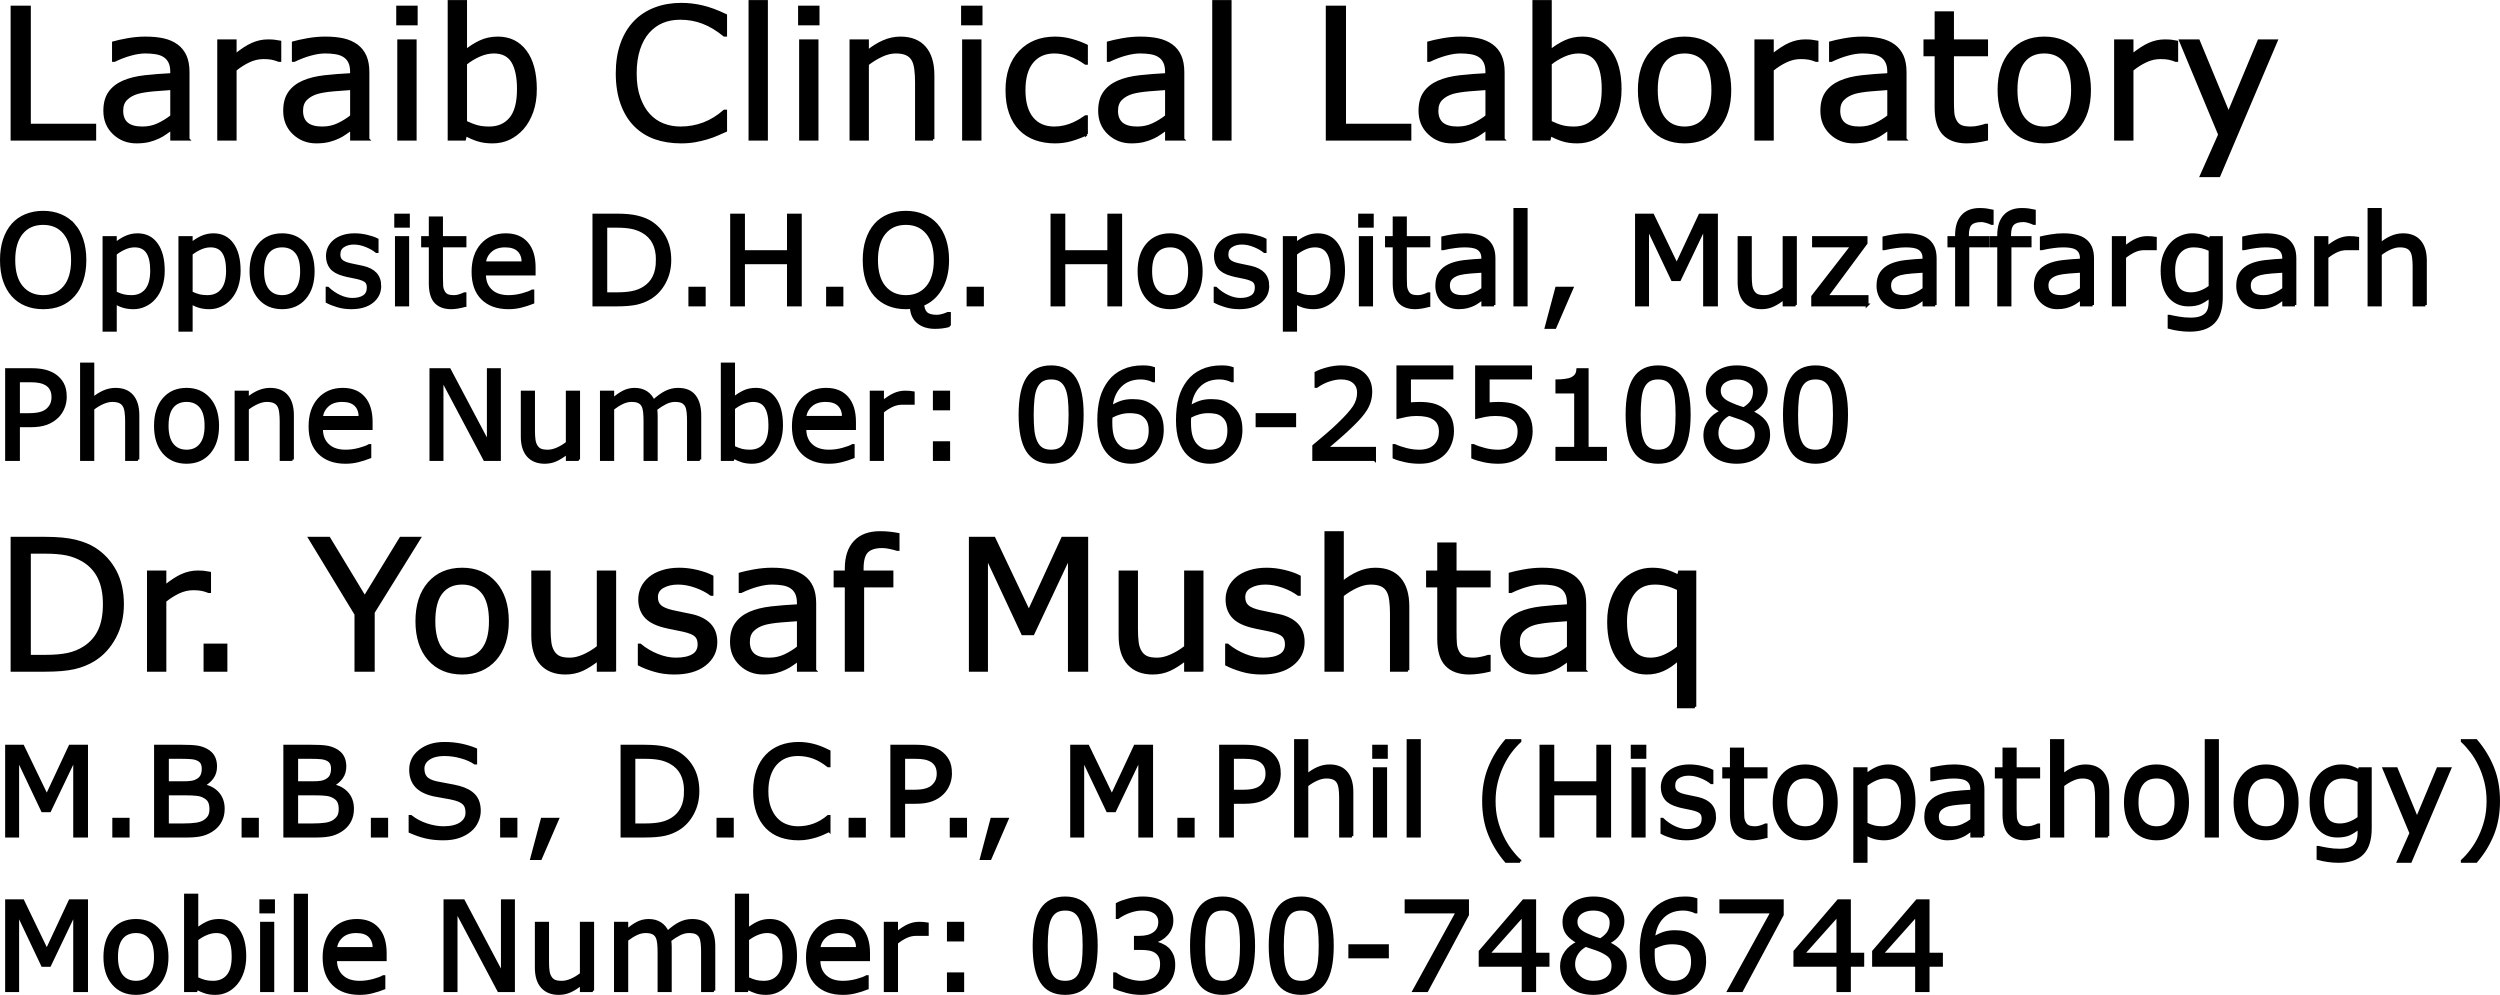 <?xml version="1.0" encoding="UTF-8" standalone="no"?>
<svg
   width="2.965in"
   height="1.18in"
   viewBox="0 0 889.62 354"
   version="1.1"
   id="svg3"
   sodipodi:docname="english.svg"
   inkscape:version="1.1.2 (b8e25be833, 2022-02-05)"
   xmlns:inkscape="http://www.inkscape.org/namespaces/inkscape"
   xmlns:sodipodi="http://sodipodi.sourceforge.net/DTD/sodipodi-0.dtd"
   xmlns="http://www.w3.org/2000/svg"
   xmlns:svg="http://www.w3.org/2000/svg">
  <defs
     id="defs7" />
  <sodipodi:namedview
     id="namedview5"
     pagecolor="#ffffff"
     bordercolor="#666666"
     borderopacity="1.0"
     inkscape:pageshadow="2"
     inkscape:pageopacity="0.0"
     inkscape:pagecheckerboard="0"
     inkscape:document-units="in"
     showgrid="false"
     inkscape:zoom="2.0377604"
     inkscape:cx="158.26198"
     inkscape:cy="89.068372"
     inkscape:window-width="1920"
     inkscape:window-height="1001"
     inkscape:window-x="-9"
     inkscape:window-y="-9"
     inkscape:window-maximized="1"
     inkscape:current-layer="svg3" />
  <path
     id="Path"
     fill="none"
     stroke="#000000"
     stroke-width="1"
     d="m 33.72,49.5 c 0,0 -29.44,0 -29.44,0 0,0 0,-47 0,-47 0,0 6.19,0 6.19,0 0,0 0,42 0,42 0,0 23.25,0 23.25,0 0,0 0,5 0,5 z m 33.22,0 c 0,0 -5.85,0 -5.85,0 0,0 0,-3.69 0,-3.69 -0.52,0.36 -1.22,0.85 -2.11,1.49 -0.88,0.63 -1.74,1.14 -2.57,1.51 -0.99,0.48 -2.11,0.88 -3.38,1.21 -1.27,0.32 -2.76,0.48 -4.47,0.48 -3.15,0 -5.81,-1.04 -8,-3.11 -2.19,-2.08 -3.28,-4.74 -3.28,-7.97 0,-2.64 0.57,-4.78 1.7,-6.4 1.14,-1.64 2.76,-2.93 4.86,-3.86 2.13,-0.94 4.68,-1.57 7.66,-1.91 2.98,-0.33 6.17,-0.58 9.59,-0.75 0,0 0,-0.97 0,-0.97 0,-1.41 -0.23,-2.59 -0.7,-3.53 -0.47,-0.94 -1.14,-1.67 -2.02,-2.2 -0.83,-0.51 -1.83,-0.85 -3,-1.03 -1.16,-0.18 -2.38,-0.27 -3.65,-0.27 -1.55,0 -3.26,0.26 -5.16,0.78 -1.9,0.51 -3.85,1.25 -5.87,2.22 0,0 -0.32,0 -0.32,0 0,0 0,-6.31 0,-6.31 1.15,-0.33 2.8,-0.7 4.97,-1.1 2.17,-0.39 4.3,-0.59 6.41,-0.59 2.46,0 4.6,0.21 6.42,0.62 1.82,0.41 3.4,1.11 4.74,2.08 1.31,0.97 2.31,2.22 3,3.75 0.68,1.53 1.03,3.43 1.03,5.69 0,0 0,23.86 0,23.86 z m -5.85,-8.16 c 0,0 0,-9.84 0,-9.84 -1.79,0.11 -3.9,0.27 -6.33,0.48 -2.43,0.22 -4.35,0.52 -5.76,0.91 -1.69,0.49 -3.06,1.25 -4.09,2.27 -1.05,1.02 -1.57,2.43 -1.57,4.23 0,2.02 0.6,3.55 1.81,4.58 1.21,1.02 3.06,1.53 5.54,1.53 2.06,0 3.94,-0.41 5.65,-1.22 1.71,-0.81 3.29,-1.79 4.75,-2.94 z M 99.59,21.5 c 0,0 -0.31,0 -0.31,0 -0.87,-0.35 -1.73,-0.61 -2.55,-0.77 -0.82,-0.15 -1.79,-0.23 -2.92,-0.23 -1.81,0 -3.56,0.4 -5.25,1.2 -1.69,0.8 -3.31,1.83 -4.87,3.1 0,0 0,24.7 0,24.7 0,0 -5.88,0 -5.88,0 0,0 0,-35 0,-35 0,0 5.88,0 5.88,0 0,0 0,5.17 0,5.17 2.33,-1.88 4.39,-3.22 6.17,-4 1.78,-0.78 3.6,-1.17 5.45,-1.17 1.02,0 1.76,0.03 2.22,0.09 0.46,0.06 1.14,0.16 2.06,0.32 0,0 0,6.59 0,6.59 z m 31.35,28 c 0,0 -5.85,0 -5.85,0 0,0 0,-3.69 0,-3.69 -0.52,0.36 -1.22,0.85 -2.11,1.49 -0.88,0.63 -1.74,1.14 -2.57,1.51 -0.99,0.48 -2.11,0.88 -3.38,1.21 -1.27,0.32 -2.76,0.48 -4.47,0.48 -3.15,0 -5.81,-1.04 -8,-3.11 -2.19,-2.08 -3.28,-4.74 -3.28,-7.97 0,-2.64 0.57,-4.78 1.7,-6.4 1.14,-1.64 2.76,-2.93 4.86,-3.86 2.13,-0.94 4.68,-1.57 7.66,-1.91 2.98,-0.33 6.17,-0.58 9.59,-0.75 0,0 0,-0.97 0,-0.97 0,-1.41 -0.23,-2.59 -0.7,-3.53 -0.47,-0.94 -1.14,-1.67 -2.02,-2.2 -0.83,-0.51 -1.83,-0.85 -3,-1.03 -1.16,-0.18 -2.38,-0.27 -3.65,-0.27 -1.55,0 -3.26,0.26 -5.16,0.78 -1.9,0.51 -3.85,1.25 -5.87,2.22 0,0 -0.32,0 -0.32,0 0,0 0,-6.31 0,-6.31 1.15,-0.33 2.8,-0.7 4.97,-1.1 2.17,-0.39 4.3,-0.59 6.41,-0.59 2.46,0 4.6,0.21 6.42,0.62 1.82,0.41 3.4,1.11 4.74,2.08 1.31,0.97 2.31,2.22 3,3.75 0.68,1.53 1.03,3.43 1.03,5.69 0,0 0,23.86 0,23.86 z m -5.85,-8.16 c 0,0 0,-9.84 0,-9.84 -1.79,0.11 -3.9,0.27 -6.33,0.48 -2.43,0.22 -4.35,0.52 -5.76,0.91 -1.69,0.49 -3.06,1.25 -4.09,2.27 -1.05,1.02 -1.57,2.43 -1.57,4.23 0,2.02 0.6,3.55 1.81,4.58 1.21,1.02 3.06,1.53 5.54,1.53 2.06,0 3.94,-0.41 5.65,-1.22 1.71,-0.81 3.29,-1.79 4.75,-2.94 z M 148.12,8.5 c 0,0 -6.62,0 -6.62,0 0,0 0,-6 0,-6 0,0 6.62,0 6.62,0 0,0 0,6 0,6 z m -0.37,41 c 0,0 -5.88,0 -5.88,0 0,0 0,-35 0,-35 0,0 5.88,0 5.88,0 0,0 0,35 0,35 z m 42.78,-17.77 c 0,2.93 -0.41,5.57 -1.23,7.91 -0.83,2.34 -1.94,4.31 -3.33,5.91 -1.48,1.65 -3.11,2.88 -4.88,3.72 -1.77,0.82 -3.72,1.23 -5.84,1.23 -1.98,0 -3.71,-0.24 -5.19,-0.72 -1.48,-0.47 -2.94,-1.1 -4.37,-1.89 0,0 -0.38,1.61 -0.38,1.61 0,0 -5.5,0 -5.5,0 0,0 0,-49 0,-49 0,0 5.88,0 5.88,0 0,0 0,17.64 0,17.64 1.64,-1.35 3.39,-2.46 5.25,-3.33 1.85,-0.87 3.93,-1.31 6.25,-1.31 4.12,0 7.38,1.59 9.76,4.78 2.38,3.18 3.58,7.67 3.58,13.45 z m -6.06,-0.01 c 0,-4.33 -0.69,-7.62 -2.06,-9.86 -1.38,-2.24 -3.6,-3.36 -6.66,-3.36 -1.71,0 -3.44,0.39 -5.19,1.16 -1.75,0.77 -3.37,1.76 -4.87,2.96 0,0 0,20.8 0,20.8 1.66,0.78 3.09,1.33 4.29,1.63 1.2,0.3 2.56,0.45 4.08,0.45 3.25,0 5.8,-1.11 7.64,-3.33 1.85,-2.22 2.77,-5.7 2.77,-10.45 z m 73.75,14.73 c -1.15,0.48 -2.19,0.94 -3.11,1.36 -0.93,0.42 -2.14,0.86 -3.64,1.31 -1.28,0.38 -2.65,0.7 -4.14,0.97 -1.5,0.27 -3.14,0.41 -4.92,0.41 -3.38,0 -6.45,-0.48 -9.21,-1.44 -2.76,-0.97 -5.16,-2.47 -7.2,-4.53 -2,-2.01 -3.56,-4.57 -4.69,-7.67 -1.12,-3.1 -1.69,-6.71 -1.69,-10.81 0,-3.9 0.54,-7.38 1.63,-10.44 1.08,-3.07 2.64,-5.67 4.69,-7.8 1.97,-2.05 4.36,-3.61 7.17,-4.69 2.8,-1.08 5.91,-1.62 9.33,-1.62 2.5,0 4.99,0.29 7.48,0.88 2.49,0.58 5.25,1.6 8.3,3.06 0,0 0,7.06 0,7.06 0,0 -0.47,0 -0.47,0 -2.56,-2.09 -5.11,-3.61 -7.63,-4.56 -2.52,-0.96 -5.21,-1.44 -8.09,-1.44 -2.36,0 -4.48,0.4 -6.36,1.19 -1.89,0.78 -3.57,2.01 -5.05,3.67 -1.43,1.62 -2.55,3.68 -3.36,6.16 -0.8,2.46 -1.2,5.32 -1.2,8.56 0,3.4 0.44,6.32 1.33,8.76 0.88,2.44 2.02,4.43 3.42,5.96 1.46,1.6 3.16,2.79 5.11,3.56 1.95,0.76 4,1.14 6.17,1.14 2.98,0 5.77,-0.5 8.38,-1.5 2.6,-1 5.04,-2.5 7.31,-4.5 0,0 0.44,0 0.44,0 0,0 0,6.95 0,6.95 z m 14.53,3.05 c 0,0 -5.88,0 -5.88,0 0,0 0,-49 0,-49 0,0 5.88,0 5.88,0 0,0 0,49 0,49 z m 18.37,-41 c 0,0 -6.62,0 -6.62,0 0,0 0,-6 0,-6 0,0 6.62,0 6.62,0 0,0 0,6 0,6 z m -0.37,41 c 0,0 -5.88,0 -5.88,0 0,0 0,-35 0,-35 0,0 5.88,0 5.88,0 0,0 0,35 0,35 z m 41.25,0 c 0,0 -5.88,0 -5.88,0 0,0 0,-20.34 0,-20.34 0,-1.65 -0.09,-3.19 -0.28,-4.63 -0.19,-1.44 -0.53,-2.56 -1.03,-3.37 -0.52,-0.9 -1.27,-1.57 -2.25,-2 -0.98,-0.44 -2.25,-0.66 -3.81,-0.66 -1.61,0 -3.28,0.41 -5.03,1.22 -1.75,0.81 -3.43,1.84 -5.03,3.09 0,0 0,26.69 0,26.69 0,0 -5.88,0 -5.88,0 0,0 0,-35 0,-35 0,0 5.88,0 5.88,0 0,0 0,3.86 0,3.86 1.83,-1.52 3.72,-2.71 5.68,-3.56 1.96,-0.87 3.97,-1.3 6.04,-1.3 3.76,0 6.64,1.14 8.62,3.42 1.98,2.28 2.97,5.56 2.97,9.85 0,0 0,22.73 0,22.73 z m 17.12,-41 c 0,0 -6.62,0 -6.62,0 0,0 0,-6 0,-6 0,0 6.62,0 6.62,0 0,0 0,6 0,6 z m -0.37,41 c 0,0 -5.88,0 -5.88,0 0,0 0,-35 0,-35 0,0 5.88,0 5.88,0 0,0 0,35 0,35 z m 37.87,-1.83 c -1.96,0.9 -3.82,1.59 -5.57,2.08 -1.77,0.5 -3.64,0.75 -5.61,0.75 -2.53,0 -4.84,-0.38 -6.94,-1.12 -2.11,-0.76 -3.91,-1.89 -5.41,-3.41 -1.52,-1.52 -2.7,-3.44 -3.53,-5.77 -0.83,-2.32 -1.25,-5.03 -1.25,-8.14 0,-5.78 1.57,-10.31 4.7,-13.61 3.14,-3.3 7.28,-4.95 12.43,-4.95 2,0 3.96,0.27 5.89,0.81 1.92,0.53 3.69,1.19 5.29,1.96 0,0 0,6.23 0,6.23 0,0 -0.31,0 -0.31,0 -1.79,-1.28 -3.64,-2.27 -5.55,-2.95 -1.9,-0.7 -3.76,-1.05 -5.57,-1.05 -3.34,0 -5.97,1.15 -7.89,3.45 -1.93,2.3 -2.89,5.67 -2.89,10.11 0,4.33 0.94,7.65 2.82,9.97 1.89,2.31 4.54,3.47 7.96,3.47 1.18,0 2.39,-0.14 3.62,-0.42 1.23,-0.29 2.33,-0.67 3.31,-1.13 0.86,-0.4 1.66,-0.83 2.41,-1.28 0.75,-0.46 1.34,-0.85 1.78,-1.17 0,0 0.31,0 0.31,0 0,0 0,6.17 0,6.17 z m 34.32,1.83 c 0,0 -5.85,0 -5.85,0 0,0 0,-3.69 0,-3.69 -0.52,0.36 -1.22,0.85 -2.11,1.49 -0.88,0.63 -1.74,1.14 -2.57,1.51 -0.99,0.48 -2.11,0.88 -3.38,1.21 -1.27,0.32 -2.76,0.48 -4.47,0.48 -3.15,0 -5.81,-1.04 -8,-3.11 -2.19,-2.08 -3.28,-4.74 -3.28,-7.97 0,-2.64 0.57,-4.78 1.7,-6.4 1.14,-1.64 2.76,-2.93 4.86,-3.86 2.13,-0.94 4.68,-1.57 7.66,-1.91 2.98,-0.33 6.17,-0.58 9.59,-0.75 0,0 0,-0.97 0,-0.97 0,-1.41 -0.23,-2.59 -0.7,-3.53 -0.47,-0.94 -1.14,-1.67 -2.02,-2.2 -0.83,-0.51 -1.83,-0.85 -3,-1.03 -1.16,-0.18 -2.38,-0.27 -3.65,-0.27 -1.55,0 -3.26,0.26 -5.16,0.78 -1.9,0.51 -3.85,1.25 -5.87,2.22 0,0 -0.32,0 -0.32,0 0,0 0,-6.31 0,-6.31 1.15,-0.33 2.8,-0.7 4.97,-1.1 2.17,-0.39 4.3,-0.59 6.41,-0.59 2.46,0 4.6,0.21 6.42,0.62 1.82,0.41 3.4,1.11 4.74,2.08 1.31,0.97 2.31,2.22 3,3.75 0.68,1.53 1.03,3.43 1.03,5.69 0,0 0,23.86 0,23.86 z m -5.85,-8.16 c 0,0 0,-9.84 0,-9.84 -1.79,0.11 -3.9,0.27 -6.33,0.48 -2.43,0.22 -4.35,0.52 -5.76,0.91 -1.69,0.49 -3.06,1.25 -4.09,2.27 -1.05,1.02 -1.57,2.43 -1.57,4.23 0,2.02 0.6,3.55 1.81,4.58 1.21,1.02 3.06,1.53 5.54,1.53 2.06,0 3.94,-0.41 5.65,-1.22 1.71,-0.81 3.29,-1.79 4.75,-2.94 z m 22.66,8.16 c 0,0 -5.88,0 -5.88,0 0,0 0,-49 0,-49 0,0 5.88,0 5.88,0 0,0 0,49 0,49 z m 63.97,0 c 0,0 -29.44,0 -29.44,0 0,0 0,-47 0,-47 0,0 6.19,0 6.19,0 0,0 0,42 0,42 0,0 23.25,0 23.25,0 0,0 0,5 0,5 z m 33.22,0 c 0,0 -5.85,0 -5.85,0 0,0 0,-3.69 0,-3.69 -0.52,0.36 -1.22,0.85 -2.11,1.49 -0.88,0.63 -1.74,1.14 -2.57,1.51 -0.99,0.48 -2.11,0.88 -3.38,1.21 -1.27,0.32 -2.76,0.48 -4.47,0.48 -3.15,0 -5.81,-1.04 -8,-3.11 -2.19,-2.08 -3.28,-4.74 -3.28,-7.97 0,-2.64 0.57,-4.78 1.7,-6.4 1.14,-1.64 2.76,-2.93 4.86,-3.86 2.13,-0.94 4.68,-1.57 7.66,-1.91 2.98,-0.33 6.17,-0.58 9.59,-0.75 0,0 0,-0.97 0,-0.97 0,-1.41 -0.23,-2.59 -0.7,-3.53 -0.47,-0.94 -1.14,-1.67 -2.02,-2.2 -0.83,-0.51 -1.83,-0.85 -3,-1.03 -1.16,-0.18 -2.38,-0.27 -3.65,-0.27 -1.55,0 -3.26,0.26 -5.16,0.78 -1.9,0.51 -3.85,1.25 -5.87,2.22 0,0 -0.32,0 -0.32,0 0,0 0,-6.31 0,-6.31 1.15,-0.33 2.8,-0.7 4.97,-1.1 2.17,-0.39 4.3,-0.59 6.41,-0.59 2.46,0 4.6,0.21 6.42,0.62 1.82,0.41 3.4,1.11 4.74,2.08 1.31,0.97 2.31,2.22 3,3.75 0.68,1.53 1.03,3.43 1.03,5.69 0,0 0,23.86 0,23.86 z m -5.85,-8.16 c 0,0 0,-9.84 0,-9.84 -1.79,0.11 -3.9,0.27 -6.33,0.48 -2.43,0.22 -4.35,0.52 -5.76,0.91 -1.69,0.49 -3.06,1.25 -4.09,2.27 -1.05,1.02 -1.57,2.43 -1.57,4.23 0,2.02 0.6,3.55 1.81,4.58 1.21,1.02 3.06,1.53 5.54,1.53 2.06,0 3.94,-0.41 5.65,-1.22 1.71,-0.81 3.29,-1.79 4.75,-2.94 z m 47.44,-9.61 c 0,2.93 -0.41,5.57 -1.23,7.91 -0.83,2.34 -1.94,4.31 -3.33,5.91 -1.48,1.65 -3.11,2.88 -4.88,3.72 -1.77,0.82 -3.72,1.23 -5.84,1.23 -1.98,0 -3.71,-0.24 -5.19,-0.72 -1.48,-0.47 -2.94,-1.1 -4.37,-1.89 0,0 -0.38,1.61 -0.38,1.61 0,0 -5.5,0 -5.5,0 0,0 0,-49 0,-49 0,0 5.88,0 5.88,0 0,0 0,17.64 0,17.64 1.64,-1.35 3.39,-2.46 5.25,-3.33 1.85,-0.87 3.93,-1.31 6.25,-1.31 4.12,0 7.38,1.59 9.76,4.78 2.38,3.18 3.58,7.67 3.58,13.45 z m -6.06,-0.01 c 0,-4.33 -0.69,-7.62 -2.06,-9.86 -1.38,-2.24 -3.6,-3.36 -6.66,-3.36 -1.71,0 -3.44,0.39 -5.19,1.16 -1.75,0.77 -3.37,1.76 -4.87,2.96 0,0 0,20.8 0,20.8 1.66,0.78 3.09,1.33 4.29,1.63 1.2,0.3 2.56,0.45 4.08,0.45 3.25,0 5.8,-1.11 7.64,-3.33 1.85,-2.22 2.77,-5.7 2.77,-10.45 z m 45.09,0.3 c 0,5.71 -1.46,10.21 -4.37,13.53 -2.92,3.3 -6.83,4.95 -11.72,4.95 -4.94,0 -8.86,-1.65 -11.77,-4.95 -2.9,-3.32 -4.36,-7.82 -4.36,-13.53 0,-5.71 1.46,-10.22 4.36,-13.54 2.91,-3.32 6.83,-4.98 11.77,-4.98 4.89,0 8.8,1.66 11.72,4.98 2.91,3.32 4.37,7.83 4.37,13.54 z m -6.06,0 c 0,-4.57 -0.89,-7.97 -2.66,-10.19 -1.77,-2.22 -4.23,-3.33 -7.37,-3.33 -3.19,0 -5.67,1.11 -7.42,3.33 -1.77,2.22 -2.64,5.62 -2.64,10.19 0,4.41 0.88,7.77 2.65,10.06 1.77,2.28 4.24,3.42 7.41,3.42 3.12,0 5.58,-1.13 7.36,-3.39 1.78,-2.27 2.67,-5.63 2.67,-10.09 z M 646.59,21.5 c 0,0 -0.31,0 -0.31,0 -0.87,-0.35 -1.73,-0.61 -2.55,-0.77 -0.82,-0.15 -1.79,-0.23 -2.92,-0.23 -1.81,0 -3.56,0.4 -5.25,1.2 -1.69,0.8 -3.31,1.83 -4.87,3.1 0,0 0,24.7 0,24.7 0,0 -5.88,0 -5.88,0 0,0 0,-35 0,-35 0,0 5.88,0 5.88,0 0,0 0,5.17 0,5.17 2.33,-1.88 4.39,-3.22 6.17,-4 1.78,-0.78 3.6,-1.17 5.45,-1.17 1.02,0 1.76,0.03 2.22,0.09 0.46,0.06 1.14,0.16 2.06,0.32 0,0 0,6.59 0,6.59 z m 31.35,28 c 0,0 -5.85,0 -5.85,0 0,0 0,-3.69 0,-3.69 -0.52,0.36 -1.22,0.85 -2.11,1.49 -0.88,0.63 -1.74,1.14 -2.57,1.51 -0.99,0.48 -2.11,0.88 -3.38,1.21 -1.27,0.32 -2.76,0.48 -4.47,0.48 -3.15,0 -5.81,-1.04 -8,-3.11 -2.19,-2.08 -3.28,-4.74 -3.28,-7.97 0,-2.64 0.57,-4.78 1.7,-6.4 1.14,-1.64 2.76,-2.93 4.86,-3.86 2.13,-0.94 4.68,-1.57 7.66,-1.91 2.98,-0.33 6.17,-0.58 9.59,-0.75 0,0 0,-0.97 0,-0.97 0,-1.41 -0.23,-2.59 -0.7,-3.53 -0.47,-0.94 -1.14,-1.67 -2.02,-2.2 -0.83,-0.51 -1.83,-0.85 -3,-1.03 -1.16,-0.18 -2.38,-0.27 -3.65,-0.27 -1.55,0 -3.26,0.26 -5.16,0.78 -1.9,0.51 -3.85,1.25 -5.87,2.22 0,0 -0.32,0 -0.32,0 0,0 0,-6.31 0,-6.31 1.15,-0.33 2.8,-0.7 4.97,-1.1 2.17,-0.39 4.3,-0.59 6.41,-0.59 2.46,0 4.6,0.21 6.42,0.62 1.82,0.41 3.4,1.11 4.74,2.08 1.31,0.97 2.31,2.22 3,3.75 0.68,1.53 1.03,3.43 1.03,5.69 0,0 0,23.86 0,23.86 z m -5.85,-8.16 c 0,0 0,-9.84 0,-9.84 -1.79,0.11 -3.9,0.27 -6.33,0.48 -2.43,0.22 -4.35,0.52 -5.76,0.91 -1.69,0.49 -3.06,1.25 -4.09,2.27 -1.05,1.02 -1.57,2.43 -1.57,4.23 0,2.02 0.6,3.55 1.81,4.58 1.21,1.02 3.06,1.53 5.54,1.53 2.06,0 3.94,-0.41 5.65,-1.22 1.71,-0.81 3.29,-1.79 4.75,-2.94 z m 34.85,8.21 c -1.11,0.28 -2.31,0.5 -3.61,0.68 -1.31,0.18 -2.47,0.27 -3.49,0.27 -3.56,0 -6.27,-0.97 -8.12,-2.91 -1.86,-1.93 -2.78,-5.04 -2.78,-9.32 0,0 0,-18.77 0,-18.77 0,0 -3.97,0 -3.97,0 0,0 0,-5 0,-5 0,0 3.97,0 3.97,0 0,0 0,-10 0,-10 0,0 5.87,0 5.87,0 0,0 0,10 0,10 0,0 12.13,0 12.13,0 0,0 0,5 0,5 0,0 -12.13,0 -12.13,0 0,0 0,16.22 0,16.22 0,1.87 0.04,3.32 0.13,4.37 0.08,1.06 0.37,2.04 0.87,2.96 0.46,0.85 1.09,1.48 1.89,1.87 0.8,0.39 2.03,0.58 3.67,0.58 0.96,0 1.96,-0.12 3,-0.38 1.04,-0.24 1.79,-0.45 2.25,-0.62 0,0 0.32,0 0.32,0 0,0 0,5.05 0,5.05 z m 36.62,-17.53 c 0,5.71 -1.46,10.21 -4.37,13.53 -2.92,3.3 -6.83,4.95 -11.72,4.95 -4.94,0 -8.86,-1.65 -11.77,-4.95 -2.9,-3.32 -4.36,-7.82 -4.36,-13.53 0,-5.71 1.46,-10.22 4.36,-13.54 2.91,-3.32 6.83,-4.98 11.77,-4.98 4.89,0 8.8,1.66 11.72,4.98 2.91,3.32 4.37,7.83 4.37,13.54 z m -6.06,0 c 0,-4.57 -0.89,-7.97 -2.66,-10.19 -1.77,-2.22 -4.23,-3.33 -7.37,-3.33 -3.19,0 -5.67,1.11 -7.42,3.33 -1.77,2.22 -2.64,5.62 -2.64,10.19 0,4.41 0.88,7.77 2.65,10.06 1.77,2.28 4.24,3.42 7.41,3.42 3.12,0 5.58,-1.13 7.36,-3.39 1.78,-2.27 2.67,-5.63 2.67,-10.09 z M 774.59,21.5 c 0,0 -0.31,0 -0.31,0 -0.87,-0.35 -1.73,-0.61 -2.55,-0.77 -0.82,-0.15 -1.79,-0.23 -2.92,-0.23 -1.81,0 -3.56,0.4 -5.25,1.2 -1.69,0.8 -3.31,1.83 -4.87,3.1 0,0 0,24.7 0,24.7 0,0 -5.88,0 -5.88,0 0,0 0,-35 0,-35 0,0 5.88,0 5.88,0 0,0 0,5.17 0,5.17 2.33,-1.88 4.39,-3.22 6.17,-4 1.78,-0.78 3.6,-1.17 5.45,-1.17 1.02,0 1.76,0.03 2.22,0.09 0.46,0.06 1.14,0.16 2.06,0.32 0,0 0,6.59 0,6.59 z m 35.41,-7 c 0,0 -20.38,48 -20.38,48 0,0 -6.28,0 -6.28,0 0,0 6.5,-14.62 6.5,-14.62 0,0 -13.9,-33.38 -13.9,-33.38 0,0 6.37,0 6.37,0 0,0 10.72,25.88 10.72,25.88 0,0 10.81,-25.88 10.81,-25.88 0,0 6.16,0 6.16,0 z M 26.17,79.92 c 1.31,1.47 2.31,3.27 3,5.39 0.7,2.12 1.05,4.52 1.05,7.21 0,2.68 -0.36,5.09 -1.07,7.21 -0.71,2.13 -1.7,3.9 -2.98,5.32 -1.31,1.48 -2.87,2.59 -4.67,3.34 -1.79,0.74 -3.85,1.11 -6.16,1.11 -2.25,0 -4.29,-0.38 -6.14,-1.14 C 7.37,107.6 5.8,106.5 4.51,105.05 3.22,103.6 2.23,101.82 1.53,99.72 0.84,97.62 0.5,95.21 0.5,92.52 0.5,89.85 0.84,87.46 1.53,85.36 2.22,83.25 3.22,81.43 4.55,79.92 5.8,78.5 7.37,77.4 9.23,76.64 c 1.88,-0.76 3.91,-1.14 6.11,-1.14 2.29,0 4.35,0.39 6.17,1.16 1.84,0.76 3.39,1.85 4.66,3.26 z m -0.37,12.6 c 0,-4.16 -0.94,-7.37 -2.8,-9.63 -1.87,-2.26 -4.41,-3.39 -7.63,-3.39 -3.26,0 -5.82,1.13 -7.67,3.39 -1.85,2.26 -2.78,5.47 -2.78,9.63 0,4.19 0.94,7.41 2.83,9.64 1.89,2.23 4.44,3.34 7.62,3.34 3.18,0 5.71,-1.11 7.6,-3.34 1.88,-2.23 2.83,-5.45 2.83,-9.64 z m 32.32,3.78 c 0,2.02 -0.28,3.86 -0.84,5.53 -0.55,1.67 -1.34,3.08 -2.36,4.23 -0.95,1.1 -2.06,1.94 -3.34,2.53 -1.28,0.61 -2.64,0.91 -4.07,0.91 -1.25,0 -2.38,-0.14 -3.39,-0.42 -1.01,-0.28 -2.04,-0.72 -3.07,-1.31 0,0 0,9.73 0,9.73 0,0 -4.05,0 -4.05,0 0,0 0,-33 0,-33 0,0 4.05,0 4.05,0 0,0 0,2.28 0,2.28 1.07,-0.92 2.27,-1.7 3.6,-2.33 1.35,-0.63 2.78,-0.95 4.3,-0.95 2.9,0 5.15,1.13 6.75,3.39 1.62,2.26 2.42,5.4 2.42,9.41 z m -4.17,0 c 0,-2.95 -0.49,-5.15 -1.48,-6.61 -0.99,-1.46 -2.51,-2.19 -4.55,-2.19 -1.17,0 -2.34,0.26 -3.51,0.77 -1.17,0.51 -2.29,1.18 -3.36,2.01 0,0 0,13.86 0,13.86 1.14,0.53 2.12,0.89 2.95,1.08 0.82,0.19 1.75,0.28 2.8,0.28 2.25,0 4,-0.77 5.26,-2.31 1.26,-1.55 1.89,-3.85 1.89,-6.89 z m 31.17,0 c 0,2.02 -0.28,3.86 -0.84,5.53 -0.55,1.67 -1.34,3.08 -2.36,4.23 -0.95,1.1 -2.06,1.94 -3.34,2.53 -1.28,0.61 -2.64,0.91 -4.07,0.91 -1.25,0 -2.38,-0.14 -3.39,-0.42 -1.01,-0.28 -2.04,-0.72 -3.07,-1.31 0,0 0,9.73 0,9.73 0,0 -4.05,0 -4.05,0 0,0 0,-33 0,-33 0,0 4.05,0 4.05,0 0,0 0,2.28 0,2.28 1.07,-0.92 2.27,-1.7 3.6,-2.33 1.35,-0.63 2.78,-0.95 4.3,-0.95 2.9,0 5.15,1.13 6.75,3.39 1.62,2.26 2.42,5.4 2.42,9.41 z m -4.17,0 c 0,-2.95 -0.49,-5.15 -1.48,-6.61 -0.99,-1.46 -2.51,-2.19 -4.55,-2.19 -1.17,0 -2.34,0.26 -3.51,0.77 -1.17,0.51 -2.29,1.18 -3.36,2.01 0,0 0,13.86 0,13.86 1.14,0.53 2.12,0.89 2.95,1.08 0.82,0.19 1.75,0.28 2.8,0.28 2.25,0 4,-0.77 5.26,-2.31 1.26,-1.55 1.89,-3.85 1.89,-6.89 z m 30.5,0.22 c 0,4.01 -1.01,7.18 -3.01,9.5 -2,2.32 -4.69,3.48 -8.05,3.48 -3.4,0 -6.09,-1.16 -8.09,-3.48 -2,-2.32 -2.99,-5.49 -2.99,-9.5 0,-4.02 0.99,-7.2 2.99,-9.52 2,-2.33 4.69,-3.5 8.09,-3.5 3.36,0 6.05,1.17 8.05,3.5 2,2.32 3.01,5.5 3.01,9.52 z m -4.15,0 c 0,-3.06 -0.61,-5.32 -1.83,-6.8 -1.22,-1.48 -2.91,-2.22 -5.06,-2.22 -2.2,0 -3.91,0.74 -5.11,2.22 -1.22,1.48 -1.82,3.74 -1.82,6.8 0,2.94 0.61,5.18 1.83,6.7 1.22,1.52 2.92,2.28 5.1,2.28 2.14,0 3.82,-0.75 5.04,-2.27 1.23,-1.5 1.85,-3.75 1.85,-6.71 z m 27.85,5.23 c 0,2.26 -0.9,4.12 -2.71,5.58 -1.82,1.44 -4.29,2.17 -7.43,2.17 -1.78,0 -3.41,-0.23 -4.9,-0.69 -1.48,-0.44 -2.72,-0.93 -3.72,-1.47 0,0 0,-4.84 0,-4.84 0,0 0.22,0 0.22,0 1.27,1.22 2.69,2.2 4.25,2.92 1.56,0.72 3.06,1.08 4.5,1.08 1.77,0 3.15,-0.34 4.15,-1.02 1.01,-0.67 1.52,-1.74 1.52,-3.2 0,-0.98 -0.27,-1.72 -0.81,-2.22 -0.56,-0.5 -1.6,-0.92 -3.14,-1.28 -0.58,-0.13 -1.33,-0.29 -2.25,-0.47 -0.93,-0.17 -1.78,-0.36 -2.53,-0.58 -2.11,-0.57 -3.61,-1.41 -4.49,-2.53 -0.87,-1.12 -1.31,-2.5 -1.31,-4.12 0,-1.02 0.2,-1.99 0.61,-2.89 0.4,-0.91 1.02,-1.71 1.86,-2.42 0.8,-0.7 1.82,-1.25 3.06,-1.66 1.24,-0.41 2.62,-0.61 4.16,-0.61 1.43,0 2.89,0.17 4.36,0.52 1.46,0.34 2.68,0.76 3.65,1.25 0,0 0,4.23 0,4.23 0,0 -0.22,0 -0.22,0 -1.03,-0.84 -2.29,-1.55 -3.76,-2.12 -1.47,-0.59 -2.92,-0.88 -4.33,-0.88 -1.48,0 -2.73,0.34 -3.75,1.02 -1.01,0.66 -1.52,1.66 -1.52,3 0,1.02 0.31,1.79 0.93,2.31 0.6,0.52 1.57,0.94 2.92,1.26 0.75,0.18 1.58,0.36 2.5,0.53 0.92,0.18 1.69,0.34 2.31,0.49 1.88,0.45 3.33,1.21 4.34,2.28 1.02,1.11 1.53,2.56 1.53,4.36 z M 145.34,80.5 c 0,0 -4.54,0 -4.54,0 0,0 0,-4 0,-4 0,0 4.54,0 4.54,0 0,0 0,4 0,4 z m -0.25,28 c 0,0 -4.04,0 -4.04,0 0,0 0,-24 0,-24 0,0 4.04,0 4.04,0 0,0 0,24 0,24 z m 20.38,0.2 c -0.76,0.23 -1.59,0.42 -2.49,0.57 -0.9,0.15 -1.69,0.23 -2.39,0.23 -2.45,0 -4.31,-0.69 -5.59,-2.06 -1.27,-1.38 -1.91,-3.58 -1.91,-6.61 0,0 0,-13.33 0,-13.33 0,0 -2.73,0 -2.73,0 0,0 0,-3 0,-3 0,0 2.73,0 2.73,0 0,0 0,-7 0,-7 0,0 4.03,0 4.03,0 0,0 0,7 0,7 0,0 8.35,0 8.35,0 0,0 0,3 0,3 0,0 -8.35,0 -8.35,0 0,0 0,11.23 0,11.23 0,1.3 0.03,2.31 0.08,3.04 0.06,0.73 0.27,1.4 0.61,2.03 0.31,0.59 0.74,1.02 1.3,1.29 0.55,0.28 1.39,0.41 2.53,0.41 0.66,0 1.34,-0.12 2.06,-0.38 0.72,-0.24 1.24,-0.45 1.55,-0.62 0,0 0.22,0 0.22,0 0,0 0,4.2 0,4.2 z m 24.62,-11.2 c 0,0 -17.68,0 -17.68,0 0,1.38 0.21,2.57 0.65,3.59 0.45,1.02 1.06,1.84 1.85,2.49 0.73,0.65 1.61,1.13 2.64,1.45 1.03,0.31 2.16,0.47 3.39,0.47 1.63,0 3.28,-0.22 4.93,-0.67 1.66,-0.45 2.84,-0.89 3.54,-1.33 0,0 0.21,0 0.21,0 0,0 0,4.11 0,4.11 -1.36,0.54 -2.75,0.99 -4.17,1.34 -1.42,0.37 -2.9,0.55 -4.47,0.55 -3.98,0 -7.09,-1.11 -9.33,-3.33 -2.23,-2.22 -3.34,-5.38 -3.34,-9.47 0,-4.05 1.07,-7.26 3.2,-9.64 2.15,-2.37 4.97,-3.56 8.46,-3.56 3.24,0 5.73,1.01 7.48,3.03 1.76,2.02 2.64,4.9 2.64,8.63 0,0 0,2.34 0,2.34 z m -3.94,-4 c -0.01,-1.91 -0.54,-3.38 -1.59,-4.42 -1.05,-1.05 -2.65,-1.58 -4.81,-1.58 -2.16,0 -3.88,0.57 -5.16,1.72 -1.28,1.15 -2.01,2.57 -2.18,4.28 0,0 13.74,0 13.74,0 z m 52.21,-0.97 c 0,2.91 -0.64,5.54 -1.91,7.91 -1.26,2.36 -2.95,4.2 -5.06,5.5 -1.46,0.9 -3.09,1.56 -4.89,1.97 -1.79,0.39 -4.16,0.59 -7.09,0.59 0,0 -8.08,0 -8.08,0 0,0 0,-32 0,-32 0,0 8,0 8,0 3.11,0 5.59,0.23 7.43,0.69 1.85,0.45 3.4,1.06 4.68,1.84 2.17,1.37 3.87,3.18 5.09,5.45 1.22,2.27 1.83,4.95 1.83,8.05 z m -4.45,-0.06 c 0,-2.44 -0.44,-4.49 -1.32,-6.16 -0.87,-1.67 -2.18,-2.99 -3.9,-3.95 -1.27,-0.7 -2.61,-1.18 -4.02,-1.45 -1.42,-0.27 -3.12,-0.41 -5.09,-0.41 0,0 -4,0 -4,0 0,0 0,24 0,24 0,0 4,0 4,0 2.04,0 3.82,-0.14 5.34,-0.44 1.53,-0.29 2.94,-0.83 4.22,-1.62 1.58,-0.99 2.77,-2.29 3.56,-3.91 0.8,-1.61 1.21,-3.63 1.21,-6.06 z m 16.7,16.03 c 0,0 -5.14,0 -5.14,0 0,0 0,-6 0,-6 0,0 5.14,0 5.14,0 0,0 0,6 0,6 z m 34.19,0 c 0,0 -4.25,0 -4.25,0 0,0 0,-15 0,-15 0,0 -15.97,0 -15.97,0 0,0 0,15 0,15 0,0 -4.25,0 -4.25,0 0,0 0,-32 0,-32 0,0 4.25,0 4.25,0 0,0 0,13 0,13 0,0 15.97,0 15.97,0 0,0 0,-13 0,-13 0,0 4.25,0 4.25,0 0,0 0,32 0,32 z m 14.81,0 c 0,0 -5.14,0 -5.14,0 0,0 0,-6 0,-6 0,0 5.14,0 5.14,0 0,0 0,6 0,6 z m 38.25,7.33 c -0.86,0.24 -1.71,0.41 -2.55,0.51 -0.83,0.11 -1.69,0.16 -2.56,0.16 -2.49,0 -4.5,-0.62 -6.02,-1.86 -1.51,-1.23 -2.32,-3 -2.45,-5.3 -0.34,0.07 -0.68,0.11 -1,0.13 -0.32,0.02 -0.64,0.03 -0.94,0.03 -2.25,0 -4.29,-0.38 -6.14,-1.14 -1.83,-0.76 -3.4,-1.86 -4.69,-3.31 -1.29,-1.45 -2.28,-3.23 -2.98,-5.33 -0.69,-2.1 -1.03,-4.51 -1.03,-7.2 0,-2.67 0.34,-5.06 1.03,-7.16 0.69,-2.11 1.69,-3.93 3.02,-5.44 1.25,-1.42 2.82,-2.52 4.68,-3.28 1.88,-0.76 3.91,-1.14 6.11,-1.14 2.29,0 4.35,0.39 6.17,1.16 1.84,0.76 3.39,1.85 4.66,3.26 1.31,1.47 2.31,3.27 3,5.39 0.7,2.12 1.05,4.52 1.05,7.21 0,3.99 -0.81,7.35 -2.41,10.09 -1.59,2.73 -3.73,4.64 -6.42,5.73 0.05,1.32 0.44,2.34 1.16,3.07 0.71,0.72 2.02,1.09 3.9,1.09 0.6,0 1.29,-0.12 2.1,-0.36 0.81,-0.24 1.39,-0.45 1.73,-0.64 0,0 0.58,0 0.58,0 0,0 0,4.33 0,4.33 z M 332.8,92.52 c 0,-4.16 -0.94,-7.37 -2.8,-9.63 -1.87,-2.26 -4.41,-3.39 -7.63,-3.39 -3.26,0 -5.82,1.13 -7.67,3.39 -1.85,2.26 -2.78,5.47 -2.78,9.63 0,4.19 0.94,7.41 2.83,9.64 1.89,2.23 4.44,3.34 7.62,3.34 3.18,0 5.71,-1.11 7.6,-3.34 1.88,-2.23 2.83,-5.45 2.83,-9.64 z m 16.81,15.98 c 0,0 -5.14,0 -5.14,0 0,0 0,-6 0,-6 0,0 5.14,0 5.14,0 0,0 0,6 0,6 z m 49.19,0 c 0,0 -4.25,0 -4.25,0 0,0 0,-15 0,-15 0,0 -15.97,0 -15.97,0 0,0 0,15 0,15 0,0 -4.25,0 -4.25,0 0,0 0,-32 0,-32 0,0 4.25,0 4.25,0 0,0 0,13 0,13 0,0 15.97,0 15.97,0 0,0 0,-13 0,-13 0,0 4.25,0 4.25,0 0,0 0,32 0,32 z m 28.65,-11.98 c 0,4.01 -1.01,7.18 -3.01,9.5 -2,2.32 -4.69,3.48 -8.05,3.48 -3.4,0 -6.09,-1.16 -8.09,-3.48 -2,-2.32 -2.99,-5.49 -2.99,-9.5 0,-4.02 0.99,-7.2 2.99,-9.52 2,-2.33 4.69,-3.5 8.09,-3.5 3.36,0 6.05,1.17 8.05,3.5 2,2.32 3.01,5.5 3.01,9.52 z m -4.15,0 c 0,-3.06 -0.61,-5.32 -1.83,-6.8 -1.22,-1.48 -2.91,-2.22 -5.06,-2.22 -2.2,0 -3.91,0.74 -5.11,2.22 -1.22,1.48 -1.82,3.74 -1.82,6.8 0,2.94 0.61,5.18 1.83,6.7 1.22,1.52 2.92,2.28 5.1,2.28 2.14,0 3.82,-0.75 5.04,-2.27 1.23,-1.5 1.85,-3.75 1.85,-6.71 z m 27.85,5.23 c 0,2.26 -0.9,4.12 -2.71,5.58 -1.82,1.44 -4.29,2.17 -7.43,2.17 -1.78,0 -3.41,-0.23 -4.9,-0.69 -1.48,-0.44 -2.72,-0.93 -3.72,-1.47 0,0 0,-4.84 0,-4.84 0,0 0.22,0 0.22,0 1.27,1.22 2.69,2.2 4.25,2.92 1.56,0.72 3.06,1.08 4.5,1.08 1.77,0 3.15,-0.34 4.15,-1.02 1.01,-0.67 1.52,-1.74 1.52,-3.2 0,-0.98 -0.27,-1.72 -0.81,-2.22 -0.56,-0.5 -1.6,-0.92 -3.14,-1.28 -0.58,-0.13 -1.33,-0.29 -2.25,-0.47 -0.93,-0.17 -1.78,-0.36 -2.53,-0.58 -2.11,-0.57 -3.61,-1.41 -4.49,-2.53 -0.87,-1.12 -1.31,-2.5 -1.31,-4.12 0,-1.02 0.2,-1.99 0.61,-2.89 0.4,-0.91 1.02,-1.71 1.86,-2.42 0.8,-0.7 1.82,-1.25 3.06,-1.66 1.24,-0.41 2.62,-0.61 4.16,-0.61 1.43,0 2.89,0.17 4.36,0.52 1.46,0.34 2.68,0.76 3.65,1.25 0,0 0,4.23 0,4.23 0,0 -0.22,0 -0.22,0 -1.03,-0.84 -2.29,-1.55 -3.76,-2.12 -1.47,-0.59 -2.92,-0.88 -4.33,-0.88 -1.48,0 -2.73,0.34 -3.75,1.02 -1.01,0.66 -1.52,1.66 -1.52,3 0,1.02 0.31,1.79 0.93,2.31 0.6,0.52 1.57,0.94 2.92,1.26 0.75,0.18 1.58,0.36 2.5,0.53 0.92,0.18 1.69,0.34 2.31,0.49 1.88,0.45 3.33,1.21 4.34,2.28 1.02,1.11 1.53,2.56 1.53,4.36 z m 26.97,-5.45 c 0,2.02 -0.28,3.86 -0.84,5.53 -0.55,1.67 -1.34,3.08 -2.36,4.23 -0.95,1.1 -2.06,1.94 -3.34,2.53 -1.28,0.61 -2.64,0.91 -4.07,0.91 -1.25,0 -2.38,-0.14 -3.39,-0.42 -1.01,-0.28 -2.04,-0.72 -3.07,-1.31 0,0 0,9.73 0,9.73 0,0 -4.05,0 -4.05,0 0,0 0,-33 0,-33 0,0 4.05,0 4.05,0 0,0 0,2.28 0,2.28 1.07,-0.92 2.27,-1.7 3.6,-2.33 1.35,-0.63 2.78,-0.95 4.3,-0.95 2.9,0 5.15,1.13 6.75,3.39 1.62,2.26 2.42,5.4 2.42,9.41 z m -4.17,0 c 0,-2.95 -0.49,-5.15 -1.48,-6.61 -0.99,-1.46 -2.51,-2.19 -4.55,-2.19 -1.17,0 -2.34,0.26 -3.51,0.77 -1.17,0.51 -2.29,1.18 -3.36,2.01 0,0 0,13.86 0,13.86 1.14,0.53 2.12,0.89 2.95,1.08 0.82,0.19 1.75,0.28 2.8,0.28 2.25,0 4,-0.77 5.26,-2.31 1.26,-1.55 1.89,-3.85 1.89,-6.89 z m 14.39,-15.8 c 0,0 -4.54,0 -4.54,0 0,0 0,-4 0,-4 0,0 4.54,0 4.54,0 0,0 0,4 0,4 z m -0.25,28 c 0,0 -4.04,0 -4.04,0 0,0 0,-24 0,-24 0,0 4.04,0 4.04,0 0,0 0,24 0,24 z m 20.38,0.2 c -0.76,0.23 -1.59,0.42 -2.49,0.57 -0.9,0.15 -1.69,0.23 -2.39,0.23 -2.45,0 -4.31,-0.69 -5.59,-2.06 -1.27,-1.38 -1.91,-3.58 -1.91,-6.61 0,0 0,-13.33 0,-13.33 0,0 -2.73,0 -2.73,0 0,0 0,-3 0,-3 0,0 2.73,0 2.73,0 0,0 0,-7 0,-7 0,0 4.03,0 4.03,0 0,0 0,7 0,7 0,0 8.35,0 8.35,0 0,0 0,3 0,3 0,0 -8.35,0 -8.35,0 0,0 0,11.23 0,11.23 0,1.3 0.03,2.31 0.08,3.04 0.06,0.73 0.27,1.4 0.61,2.03 0.31,0.59 0.74,1.02 1.3,1.29 0.55,0.28 1.39,0.41 2.53,0.41 0.66,0 1.34,-0.12 2.06,-0.38 0.72,-0.24 1.24,-0.45 1.55,-0.62 0,0 0.22,0 0.22,0 0,0 0,4.2 0,4.2 z m 23.18,-0.2 c 0,0 -4.01,0 -4.01,0 0,0 0,-2.31 0,-2.31 -0.36,0.25 -0.84,0.6 -1.45,1.04 -0.61,0.45 -1.2,0.81 -1.77,1.08 -0.68,0.33 -1.45,0.62 -2.33,0.85 -0.87,0.22 -1.9,0.34 -3.08,0.34 -2.15,0 -3.99,-0.73 -5.5,-2.2 -1.5,-1.48 -2.25,-3.36 -2.25,-5.64 0,-1.88 0.39,-3.39 1.18,-4.55 0.78,-1.16 1.89,-2.07 3.34,-2.73 1.46,-0.66 3.21,-1.11 5.25,-1.35 2.05,-0.24 4.25,-0.41 6.61,-0.53 0,0 0,-0.61 0,-0.61 0,-0.88 -0.16,-1.62 -0.49,-2.2 -0.32,-0.58 -0.78,-1.04 -1.39,-1.38 -0.57,-0.32 -1.26,-0.53 -2.06,-0.64 -0.8,-0.11 -1.64,-0.17 -2.51,-0.17 -1.06,0 -2.24,0.09 -3.55,0.27 -1.31,0.16 -2.65,0.41 -4.03,0.73 0,0 -0.22,0 -0.22,0 0,0 0,-3.95 0,-3.95 0.79,-0.2 1.93,-0.43 3.42,-0.67 1.49,-0.26 2.96,-0.38 4.41,-0.38 1.69,0 3.15,0.15 4.4,0.44 1.26,0.28 2.35,0.76 3.27,1.44 0.89,0.67 1.58,1.54 2.05,2.6 0.47,1.07 0.71,2.39 0.71,3.96 0,0 0,16.56 0,16.56 z m -4.01,-5.67 c 0,0 0,-6.33 0,-6.33 -1.23,0.07 -2.68,0.18 -4.36,0.31 -1.67,0.14 -2.98,0.33 -3.95,0.58 -1.16,0.31 -2.1,0.81 -2.82,1.47 -0.71,0.66 -1.07,1.56 -1.07,2.7 0,1.32 0.41,2.3 1.25,2.96 0.83,0.65 2.09,0.98 3.79,0.98 1.42,0 2.71,-0.26 3.89,-0.78 1.18,-0.52 2.27,-1.15 3.27,-1.89 z m 15.45,5.67 c 0,0 -4.04,0 -4.04,0 0,0 0,-34 0,-34 0,0 4.04,0 4.04,0 0,0 0,34 0,34 z m 16.3,-6 c 0,0 -6.06,14 -6.06,14 0,0 -3.14,0 -3.14,0 0,0 3.73,-14 3.73,-14 0,0 5.47,0 5.47,0 z m 51.42,6 c 0,0 -4.25,0 -4.25,0 0,0 0,-27.61 0,-27.61 0,0 -8.89,18.61 -8.89,18.61 0,0 -2.55,0 -2.55,0 0,0 -8.82,-18.61 -8.82,-18.61 0,0 0,27.61 0,27.61 0,0 -3.97,0 -3.97,0 0,0 0,-32 0,-32 0,0 5.79,0 5.79,0 0,0 8.53,17.67 8.53,17.67 0,0 8.26,-17.67 8.26,-17.67 0,0 5.9,0 5.9,0 0,0 0,32 0,32 z m 28.1,0 c 0,0 -4.05,0 -4.05,0 0,0 0,-2.38 0,-2.38 -1.37,1.1 -2.67,1.93 -3.92,2.5 -1.25,0.59 -2.61,0.88 -4.11,0.88 -2.53,0 -4.49,-0.78 -5.89,-2.34 -1.41,-1.57 -2.11,-3.86 -2.11,-6.88 0,0 0,-15.78 0,-15.78 0,0 4.04,0 4.04,0 0,0 0,13.78 0,13.78 0,1.23 0.06,2.28 0.18,3.16 0.11,0.87 0.36,1.62 0.73,2.23 0.38,0.65 0.88,1.12 1.5,1.41 0.61,0.28 1.51,0.42 2.69,0.42 1.04,0 2.18,-0.27 3.42,-0.81 1.24,-0.55 2.39,-1.26 3.47,-2.11 0,0 0,-18.08 0,-18.08 0,0 4.05,0 4.05,0 0,0 0,24 0,24 z m 25.5,0 c 0,0 -19.38,0 -19.38,0 0,0 0,-3 0,-3 0,0 13.98,-18 13.98,-18 0,0 -13.68,0 -13.68,0 0,0 0,-3 0,-3 0,0 18.72,0 18.72,0 0,0 0,2 0,2 0,0 -14.05,19 -14.05,19 0,0 14.41,0 14.41,0 0,0 0,3 0,3 z m 24.24,0 c 0,0 -4.01,0 -4.01,0 0,0 0,-2.31 0,-2.31 -0.36,0.25 -0.84,0.6 -1.45,1.04 -0.61,0.45 -1.2,0.81 -1.77,1.08 -0.68,0.33 -1.45,0.62 -2.33,0.85 -0.87,0.22 -1.9,0.34 -3.08,0.34 -2.15,0 -3.99,-0.73 -5.5,-2.2 -1.5,-1.48 -2.25,-3.36 -2.25,-5.64 0,-1.88 0.39,-3.39 1.18,-4.55 0.78,-1.16 1.89,-2.07 3.34,-2.73 1.46,-0.66 3.21,-1.11 5.25,-1.35 2.05,-0.24 4.25,-0.41 6.61,-0.53 0,0 0,-0.61 0,-0.61 0,-0.88 -0.16,-1.62 -0.49,-2.2 -0.32,-0.58 -0.78,-1.04 -1.39,-1.38 -0.57,-0.32 -1.26,-0.53 -2.06,-0.64 -0.8,-0.11 -1.64,-0.17 -2.51,-0.17 -1.06,0 -2.24,0.09 -3.55,0.27 -1.31,0.16 -2.65,0.41 -4.03,0.73 0,0 -0.22,0 -0.22,0 0,0 0,-3.95 0,-3.95 0.79,-0.2 1.93,-0.43 3.42,-0.67 1.49,-0.26 2.96,-0.38 4.41,-0.38 1.69,0 3.15,0.15 4.4,0.44 1.26,0.28 2.35,0.76 3.27,1.44 0.89,0.67 1.58,1.54 2.05,2.6 0.47,1.07 0.71,2.39 0.71,3.96 0,0 0,16.56 0,16.56 z m -4.01,-5.67 c 0,0 0,-6.33 0,-6.33 -1.23,0.07 -2.68,0.18 -4.36,0.31 -1.67,0.14 -2.98,0.33 -3.95,0.58 -1.16,0.31 -2.1,0.81 -2.82,1.47 -0.71,0.66 -1.07,1.56 -1.07,2.7 0,1.32 0.41,2.3 1.25,2.96 0.83,0.65 2.09,0.98 3.79,0.98 1.42,0 2.71,-0.26 3.89,-0.78 1.18,-0.52 2.27,-1.15 3.27,-1.89 z M 708.92,79.5 c 0,0 -0.22,0 -0.22,0 -0.44,-0.22 -1.01,-0.44 -1.73,-0.66 -0.72,-0.22 -1.35,-0.34 -1.89,-0.34 -1.75,0 -3,0.38 -3.78,1.12 -0.79,0.76 -1.18,2.11 -1.18,4.08 0,0 0,0.8 0,0.8 0,0 7.3,0 7.3,0 0,0 0,3 0,3 0,0 -7.16,0 -7.16,0 0,0 0,21 0,21 0,0 -4.04,0 -4.04,0 0,0 0,-21 0,-21 0,0 -2.72,0 -2.72,0 0,0 0,-3 0,-3 0,0 2.72,0 2.72,0 0,0 0,-0.83 0,-0.83 0,-2.94 0.7,-5.21 2.12,-6.79 1.42,-1.59 3.47,-2.38 6.16,-2.38 0.89,0 1.7,0.05 2.42,0.16 0.73,0.1 1.4,0.22 2,0.36 0,0 0,4.48 0,4.48 z m 15,0 c 0,0 -0.22,0 -0.22,0 -0.44,-0.22 -1.01,-0.44 -1.73,-0.66 -0.72,-0.22 -1.35,-0.34 -1.89,-0.34 -1.75,0 -3,0.38 -3.78,1.12 -0.79,0.76 -1.18,2.11 -1.18,4.08 0,0 0,0.8 0,0.8 0,0 7.3,0 7.3,0 0,0 0,3 0,3 0,0 -7.16,0 -7.16,0 0,0 0,21 0,21 0,0 -4.04,0 -4.04,0 0,0 0,-21 0,-21 0,0 -2.72,0 -2.72,0 0,0 0,-3 0,-3 0,0 2.72,0 2.72,0 0,0 0,-0.83 0,-0.83 0,-2.94 0.7,-5.21 2.12,-6.79 1.42,-1.59 3.47,-2.38 6.16,-2.38 0.89,0 1.7,0.05 2.42,0.16 0.73,0.1 1.4,0.22 2,0.36 0,0 0,4.48 0,4.48 z m 20.73,29 c 0,0 -4.01,0 -4.01,0 0,0 0,-2.31 0,-2.31 -0.36,0.25 -0.84,0.6 -1.45,1.04 -0.61,0.45 -1.2,0.81 -1.77,1.08 -0.68,0.33 -1.45,0.62 -2.33,0.85 -0.87,0.22 -1.9,0.34 -3.08,0.34 -2.15,0 -3.99,-0.73 -5.5,-2.2 -1.5,-1.48 -2.25,-3.36 -2.25,-5.64 0,-1.88 0.39,-3.39 1.18,-4.55 0.78,-1.16 1.89,-2.07 3.34,-2.73 1.46,-0.66 3.21,-1.11 5.25,-1.35 2.05,-0.24 4.25,-0.41 6.61,-0.53 0,0 0,-0.61 0,-0.61 0,-0.88 -0.16,-1.62 -0.49,-2.2 -0.32,-0.58 -0.78,-1.04 -1.39,-1.38 -0.57,-0.32 -1.26,-0.53 -2.06,-0.64 -0.8,-0.11 -1.64,-0.17 -2.51,-0.17 -1.06,0 -2.24,0.09 -3.55,0.27 -1.31,0.16 -2.65,0.41 -4.03,0.73 0,0 -0.22,0 -0.22,0 0,0 0,-3.95 0,-3.95 0.79,-0.2 1.93,-0.43 3.42,-0.67 1.49,-0.26 2.96,-0.38 4.41,-0.38 1.69,0 3.15,0.15 4.4,0.44 1.26,0.28 2.35,0.76 3.27,1.44 0.89,0.67 1.58,1.54 2.05,2.6 0.47,1.07 0.71,2.39 0.71,3.96 0,0 0,16.56 0,16.56 z m -4.01,-5.67 c 0,0 0,-6.33 0,-6.33 -1.23,0.07 -2.68,0.18 -4.36,0.31 -1.67,0.14 -2.98,0.33 -3.95,0.58 -1.16,0.31 -2.1,0.81 -2.82,1.47 -0.71,0.66 -1.07,1.56 -1.07,2.7 0,1.32 0.41,2.3 1.25,2.96 0.83,0.65 2.09,0.98 3.79,0.98 1.42,0 2.71,-0.26 3.89,-0.78 1.18,-0.52 2.27,-1.15 3.27,-1.89 z M 766.98,88.5 c 0,0 -0.22,0 -0.22,0 -0.6,0 -1.18,0 -1.75,0 -0.56,0 -1.23,0 -2,0 -1.25,0 -2.46,0.28 -3.62,0.83 -1.16,0.55 -2.27,1.26 -3.34,2.14 0,0 0,17.03 0,17.03 0,0 -4.05,0 -4.05,0 0,0 0,-24 0,-24 0,0 4.05,0 4.05,0 0,0 0,3.55 0,3.55 1.6,-1.29 3.01,-2.21 4.23,-2.74 1.23,-0.54 2.48,-0.81 3.77,-0.81 0.69,0 1.2,0.02 1.51,0.05 0.31,0.03 0.79,0.09 1.42,0.18 0,0 0,3.77 0,3.77 z m 23.49,17.22 c 0,4.05 -0.93,7.02 -2.78,8.92 -1.85,1.91 -4.69,2.86 -8.52,2.86 -1.28,0 -2.53,-0.09 -3.73,-0.27 -1.21,-0.16 -2.41,-0.41 -3.58,-0.73 0,0 0,-4 0,-4 0,0 0.22,0 0.22,0 0.65,0.16 1.69,0.38 3.12,0.62 1.44,0.26 2.88,0.38 4.31,0.38 1.38,0 2.51,-0.15 3.41,-0.45 0.91,-0.31 1.61,-0.73 2.13,-1.27 0.5,-0.51 0.85,-1.12 1.06,-1.84 0.22,-0.72 0.33,-1.53 0.33,-2.42 0,0 0,-2 0,-2 -1.22,1 -2.39,1.75 -3.5,2.25 -1.11,0.49 -2.52,0.73 -4.24,0.73 -2.87,0 -5.14,-1.06 -6.83,-3.19 -1.68,-2.13 -2.51,-5.14 -2.51,-9.01 0,-2.13 0.28,-3.96 0.86,-5.49 0.58,-1.54 1.38,-2.87 2.39,-4 0.92,-1.04 2.05,-1.85 3.39,-2.43 1.33,-0.59 2.65,-0.88 3.97,-0.88 1.39,0 2.56,0.15 3.5,0.44 0.94,0.28 1.92,0.72 2.97,1.31 0,0 0.25,-0.75 0.25,-0.75 0,0 3.78,0 3.78,0 0,0 0,21.22 0,21.22 z M 786.44,102 c 0,0 0,-13.14 0,-13.14 -1.08,-0.49 -2.08,-0.84 -3,-1.05 -0.93,-0.2 -1.86,-0.31 -2.77,-0.31 -2.22,0 -3.97,0.75 -5.25,2.25 -1.27,1.49 -1.91,3.66 -1.91,6.52 0,2.69 0.48,4.74 1.43,6.14 0.94,1.39 2.51,2.09 4.7,2.09 1.18,0 2.35,-0.22 3.53,-0.67 1.19,-0.46 2.27,-1.07 3.27,-1.83 z m 30.21,6.5 c 0,0 -4.01,0 -4.01,0 0,0 0,-2.31 0,-2.31 -0.36,0.25 -0.84,0.6 -1.45,1.04 -0.61,0.45 -1.2,0.81 -1.77,1.08 -0.68,0.33 -1.45,0.62 -2.33,0.85 -0.87,0.22 -1.9,0.34 -3.08,0.34 -2.15,0 -3.99,-0.73 -5.5,-2.2 -1.5,-1.48 -2.25,-3.36 -2.25,-5.64 0,-1.88 0.39,-3.39 1.18,-4.55 0.78,-1.16 1.89,-2.07 3.34,-2.73 1.46,-0.66 3.21,-1.11 5.25,-1.35 2.05,-0.24 4.25,-0.41 6.61,-0.53 0,0 0,-0.61 0,-0.61 0,-0.88 -0.16,-1.62 -0.49,-2.2 -0.32,-0.58 -0.78,-1.04 -1.39,-1.38 -0.57,-0.32 -1.26,-0.53 -2.06,-0.64 -0.8,-0.11 -1.64,-0.17 -2.51,-0.17 -1.06,0 -2.24,0.09 -3.55,0.27 -1.31,0.16 -2.65,0.41 -4.03,0.73 0,0 -0.22,0 -0.22,0 0,0 0,-3.95 0,-3.95 0.79,-0.2 1.93,-0.43 3.42,-0.67 1.49,-0.26 2.96,-0.38 4.41,-0.38 1.69,0 3.15,0.15 4.4,0.44 1.26,0.28 2.35,0.76 3.27,1.44 0.89,0.67 1.58,1.54 2.05,2.6 0.47,1.07 0.71,2.39 0.71,3.96 0,0 0,16.56 0,16.56 z m -4.01,-5.67 c 0,0 0,-6.33 0,-6.33 -1.23,0.07 -2.68,0.18 -4.36,0.31 -1.67,0.14 -2.98,0.33 -3.95,0.58 -1.16,0.31 -2.1,0.81 -2.82,1.47 -0.71,0.66 -1.07,1.56 -1.07,2.7 0,1.32 0.41,2.3 1.25,2.96 0.83,0.65 2.09,0.98 3.79,0.98 1.42,0 2.71,-0.26 3.89,-0.78 1.18,-0.52 2.27,-1.15 3.27,-1.89 z M 838.98,88.5 c 0,0 -0.22,0 -0.22,0 -0.6,0 -1.18,0 -1.75,0 -0.56,0 -1.23,0 -2,0 -1.25,0 -2.46,0.28 -3.62,0.83 -1.16,0.55 -2.27,1.26 -3.34,2.14 0,0 0,17.03 0,17.03 0,0 -4.05,0 -4.05,0 0,0 0,-24 0,-24 0,0 4.05,0 4.05,0 0,0 0,3.55 0,3.55 1.6,-1.29 3.01,-2.21 4.23,-2.74 1.23,-0.54 2.48,-0.81 3.77,-0.81 0.69,0 1.2,0.02 1.51,0.05 0.31,0.03 0.79,0.09 1.42,0.18 0,0 0,3.77 0,3.77 z m 24.1,20 c 0,0 -4.05,0 -4.05,0 0,0 0,-13.78 0,-13.78 0,-1.11 -0.07,-2.16 -0.2,-3.13 -0.13,-0.97 -0.36,-1.74 -0.71,-2.29 -0.35,-0.6 -0.87,-1.05 -1.54,-1.35 -0.67,-0.3 -1.54,-0.45 -2.61,-0.45 -1.11,0 -2.26,0.28 -3.47,0.83 -1.2,0.54 -2.35,1.24 -3.45,2.09 0,0 0,18.08 0,18.08 0,0 -4.05,0 -4.05,0 0,0 0,-34 0,-34 0,0 4.05,0 4.05,0 0,0 0,12.38 0,12.38 1.25,-1.07 2.56,-1.9 3.9,-2.49 1.35,-0.59 2.74,-0.89 4.16,-0.89 2.59,0 4.56,0.79 5.92,2.38 1.36,1.58 2.05,3.86 2.05,6.84 0,0 0,15.78 0,15.78 z M 23.25,141.14 c 0,1.41 -0.25,2.72 -0.75,3.92 -0.49,1.21 -1.18,2.26 -2.06,3.14 -1.11,1.1 -2.42,1.92 -3.93,2.47 -1.5,0.56 -3.39,0.83 -5.68,0.83 0,0 -4.25,0 -4.25,0 0,0 0,12 0,12 0,0 -4.25,0 -4.25,0 0,0 0,-32 0,-32 0,0 8.67,0 8.67,0 1.92,0 3.55,0.16 4.87,0.48 1.34,0.33 2.52,0.83 3.55,1.5 1.22,0.83 2.16,1.85 2.83,3.07 0.66,1.21 1,2.74 1,4.59 z m -4.42,0.11 c 0,-1.04 -0.2,-1.94 -0.58,-2.7 -0.39,-0.77 -0.98,-1.4 -1.77,-1.88 -0.68,-0.41 -1.47,-0.71 -2.36,-0.89 -0.87,-0.19 -1.98,-0.28 -3.32,-0.28 0,0 -4.22,0 -4.22,0 0,0 0,12 0,12 0,0 3.59,0 3.59,0 1.72,0 3.11,-0.14 4.19,-0.44 1.07,-0.29 1.94,-0.75 2.62,-1.37 0.67,-0.65 1.14,-1.32 1.43,-2.03 0.28,-0.72 0.42,-1.52 0.42,-2.41 z m 30.25,22.25 c 0,0 -4.05,0 -4.05,0 0,0 0,-13.78 0,-13.78 0,-1.11 -0.07,-2.16 -0.2,-3.13 -0.13,-0.97 -0.36,-1.74 -0.71,-2.29 -0.35,-0.6 -0.87,-1.05 -1.54,-1.35 -0.67,-0.3 -1.54,-0.45 -2.61,-0.45 -1.11,0 -2.26,0.28 -3.47,0.83 -1.2,0.54 -2.35,1.24 -3.45,2.09 0,0 0,18.08 0,18.08 0,0 -4.05,0 -4.05,0 0,0 0,-34 0,-34 0,0 4.05,0 4.05,0 0,0 0,12.38 0,12.38 1.25,-1.07 2.56,-1.9 3.9,-2.49 1.35,-0.59 2.74,-0.89 4.16,-0.89 2.59,0 4.56,0.79 5.92,2.38 1.36,1.58 2.05,3.86 2.05,6.84 0,0 0,15.78 0,15.78 z m 28.37,-11.98 c 0,4.01 -1.01,7.18 -3.01,9.5 -2,2.32 -4.69,3.48 -8.05,3.48 -3.4,0 -6.09,-1.16 -8.09,-3.48 -2,-2.32 -2.99,-5.49 -2.99,-9.5 0,-4.02 0.99,-7.2 2.99,-9.52 2,-2.33 4.69,-3.5 8.09,-3.5 3.36,0 6.05,1.17 8.05,3.5 2,2.32 3.01,5.5 3.01,9.52 z m -4.15,0 c 0,-3.06 -0.61,-5.32 -1.83,-6.8 -1.22,-1.48 -2.91,-2.22 -5.06,-2.22 -2.2,0 -3.91,0.74 -5.11,2.22 -1.22,1.48 -1.82,3.74 -1.82,6.8 0,2.94 0.61,5.18 1.83,6.7 1.22,1.52 2.92,2.28 5.1,2.28 2.14,0 3.82,-0.75 5.04,-2.27 1.23,-1.5 1.85,-3.75 1.85,-6.71 z m 30.78,11.98 c 0,0 -4.05,0 -4.05,0 0,0 0,-13.78 0,-13.78 0,-1.11 -0.07,-2.16 -0.2,-3.13 -0.13,-0.97 -0.36,-1.74 -0.71,-2.29 -0.35,-0.6 -0.87,-1.05 -1.54,-1.35 -0.67,-0.3 -1.54,-0.45 -2.61,-0.45 -1.11,0 -2.26,0.28 -3.47,0.83 -1.2,0.54 -2.35,1.24 -3.45,2.09 0,0 0,18.08 0,18.08 0,0 -4.05,0 -4.05,0 0,0 0,-24 0,-24 0,0 4.05,0 4.05,0 0,0 0,2.38 0,2.38 1.25,-1.07 2.56,-1.9 3.9,-2.49 1.35,-0.59 2.74,-0.89 4.16,-0.89 2.59,0 4.56,0.79 5.92,2.38 1.36,1.58 2.05,3.86 2.05,6.84 0,0 0,15.78 0,15.78 z m 28.01,-11 c 0,0 -17.68,0 -17.68,0 0,1.38 0.21,2.57 0.65,3.59 0.45,1.02 1.06,1.84 1.85,2.49 0.73,0.65 1.61,1.13 2.64,1.45 1.03,0.31 2.16,0.47 3.39,0.47 1.63,0 3.28,-0.22 4.93,-0.67 1.66,-0.45 2.84,-0.89 3.54,-1.33 0,0 0.21,0 0.21,0 0,0 0,4.11 0,4.11 -1.36,0.54 -2.75,0.99 -4.17,1.34 -1.42,0.37 -2.9,0.55 -4.47,0.55 -3.98,0 -7.09,-1.11 -9.33,-3.33 -2.23,-2.22 -3.34,-5.38 -3.34,-9.47 0,-4.05 1.07,-7.26 3.2,-9.64 2.15,-2.37 4.97,-3.56 8.46,-3.56 3.24,0 5.73,1.01 7.48,3.03 1.76,2.02 2.64,4.9 2.64,8.63 0,0 0,2.34 0,2.34 z m -3.94,-4 c -0.01,-1.91 -0.54,-3.38 -1.59,-4.42 -1.05,-1.05 -2.65,-1.58 -4.81,-1.58 -2.16,0 -3.88,0.57 -5.16,1.72 -1.28,1.15 -2.01,2.57 -2.18,4.28 0,0 13.74,0 13.74,0 z m 49.58,15 c 0,0 -5.26,0 -5.26,0 0,0 -15.17,-28.62 -15.17,-28.62 0,0 0,28.62 0,28.62 0,0 -3.97,0 -3.97,0 0,0 0,-32 0,-32 0,0 6.59,0 6.59,0 0,0 13.84,26.14 13.84,26.14 0,0 0,-26.14 0,-26.14 0,0 3.97,0 3.97,0 0,0 0,32 0,32 z m 28.18,0 c 0,0 -4.05,0 -4.05,0 0,0 0,-2.38 0,-2.38 -1.37,1.1 -2.67,1.93 -3.92,2.5 -1.25,0.59 -2.61,0.88 -4.11,0.88 -2.53,0 -4.49,-0.78 -5.89,-2.34 -1.41,-1.57 -2.11,-3.86 -2.11,-6.88 0,0 0,-15.78 0,-15.78 0,0 4.04,0 4.04,0 0,0 0,13.78 0,13.78 0,1.23 0.06,2.28 0.18,3.16 0.11,0.87 0.36,1.62 0.73,2.23 0.38,0.65 0.88,1.12 1.5,1.41 0.61,0.28 1.51,0.42 2.69,0.42 1.04,0 2.18,-0.27 3.42,-0.81 1.24,-0.55 2.39,-1.26 3.47,-2.11 0,0 0,-18.08 0,-18.08 0,0 4.05,0 4.05,0 0,0 0,24 0,24 z m 43.12,0 c 0,0 -4.05,0 -4.05,0 0,0 0,-13.78 0,-13.78 0,-1.04 -0.04,-2.05 -0.14,-3.02 -0.09,-0.97 -0.29,-1.74 -0.59,-2.31 -0.33,-0.62 -0.79,-1.09 -1.41,-1.41 -0.61,-0.32 -1.51,-0.48 -2.67,-0.48 -1.12,0 -2.26,0.29 -3.39,0.86 -1.13,0.57 -2.26,1.3 -3.39,2.17 0.04,0.34 0.07,0.73 0.09,1.17 0.03,0.44 0.05,0.87 0.05,1.3 0,0 0,15.5 0,15.5 0,0 -4.03,0 -4.03,0 0,0 0,-13.78 0,-13.78 0,-1.07 -0.05,-2.09 -0.14,-3.05 -0.1,-0.96 -0.29,-1.72 -0.6,-2.31 -0.32,-0.61 -0.79,-1.08 -1.42,-1.39 -0.61,-0.31 -1.5,-0.47 -2.65,-0.47 -1.11,0 -2.22,0.28 -3.33,0.83 -1.11,0.54 -2.21,1.24 -3.31,2.09 0,0 0,18.08 0,18.08 0,0 -4.05,0 -4.05,0 0,0 0,-24 0,-24 0,0 4.05,0 4.05,0 0,0 0,2.67 0,2.67 1.25,-1.15 2.51,-2.05 3.76,-2.7 1.26,-0.65 2.6,-0.97 4.02,-0.97 1.63,0 3.02,0.38 4.15,1.12 1.14,0.75 1.99,1.78 2.55,3.1 1.63,-1.49 3.12,-2.56 4.47,-3.22 1.34,-0.66 2.78,-1 4.31,-1 2.63,0 4.58,0.81 5.83,2.44 1.26,1.61 1.89,3.87 1.89,6.78 0,0 0,15.78 0,15.78 z m 29.09,-12.19 c 0,2.07 -0.29,3.92 -0.86,5.57 -0.56,1.64 -1.32,3.02 -2.28,4.14 -1.01,1.16 -2.12,2.03 -3.34,2.6 -1.22,0.59 -2.56,0.88 -4.02,0.88 -1.36,0 -2.55,-0.17 -3.57,-0.5 -1.02,-0.32 -2.02,-0.77 -3,-1.33 0,0 -0.27,0.83 -0.27,0.83 0,0 -3.78,0 -3.78,0 0,0 0,-34 0,-34 0,0 4.05,0 4.05,0 0,0 0,12.27 0,12.27 1.13,-0.96 2.33,-1.74 3.6,-2.35 1.27,-0.61 2.71,-0.92 4.3,-0.92 2.83,0 5.07,1.12 6.7,3.36 1.65,2.23 2.47,5.38 2.47,9.45 z m -4.17,0 c 0,-2.88 -0.47,-5.07 -1.42,-6.56 -0.94,-1.5 -2.46,-2.25 -4.56,-2.25 -1.18,0 -2.37,0.26 -3.58,0.77 -1.2,0.51 -2.31,1.17 -3.34,1.98 0,0 0,13.86 0,13.86 1.14,0.52 2.12,0.89 2.95,1.09 0.82,0.2 1.75,0.3 2.8,0.3 2.23,0 3.98,-0.74 5.25,-2.22 1.27,-1.48 1.9,-3.8 1.9,-6.97 z m 30.14,1.19 c 0,0 -17.68,0 -17.68,0 0,1.38 0.21,2.57 0.65,3.59 0.45,1.02 1.06,1.84 1.85,2.49 0.73,0.65 1.61,1.13 2.64,1.45 1.03,0.31 2.16,0.47 3.39,0.47 1.63,0 3.28,-0.22 4.93,-0.67 1.66,-0.45 2.84,-0.89 3.54,-1.33 0,0 0.21,0 0.21,0 0,0 0,4.11 0,4.11 -1.36,0.54 -2.75,0.99 -4.17,1.34 -1.42,0.37 -2.9,0.55 -4.47,0.55 -3.98,0 -7.09,-1.11 -9.33,-3.33 -2.23,-2.22 -3.34,-5.38 -3.34,-9.47 0,-4.05 1.07,-7.26 3.2,-9.64 2.15,-2.37 4.97,-3.56 8.46,-3.56 3.24,0 5.73,1.01 7.48,3.03 1.76,2.02 2.64,4.9 2.64,8.63 0,0 0,2.34 0,2.34 z m -3.94,-4 c -0.01,-1.91 -0.54,-3.38 -1.59,-4.42 -1.05,-1.05 -2.65,-1.58 -4.81,-1.58 -2.16,0 -3.88,0.57 -5.16,1.72 -1.28,1.15 -2.01,2.57 -2.18,4.28 0,0 13.74,0 13.74,0 z m 24.83,-5 c 0,0 -0.22,0 -0.22,0 -0.6,0 -1.18,0 -1.75,0 -0.56,0 -1.23,0 -2,0 -1.25,0 -2.46,0.28 -3.62,0.83 -1.16,0.55 -2.27,1.26 -3.34,2.14 0,0 0,17.03 0,17.03 0,0 -4.05,0 -4.05,0 0,0 0,-24 0,-24 0,0 4.05,0 4.05,0 0,0 0,3.55 0,3.55 1.6,-1.29 3.01,-2.21 4.23,-2.74 1.23,-0.54 2.48,-0.81 3.77,-0.81 0.69,0 1.2,0.02 1.51,0.05 0.31,0.03 0.79,0.09 1.42,0.18 0,0 0,3.77 0,3.77 z m 12.61,2 c 0,0 -5.12,0 -5.12,0 0,0 0,-6 0,-6 0,0 5.12,0 5.12,0 0,0 0,6 0,6 z m 0,18 c 0,0 -5.12,0 -5.12,0 0,0 0,-6 0,-6 0,0 5.12,0 5.12,0 0,0 0,6 0,6 z m 47.52,-16.02 c 0,5.87 -0.9,10.17 -2.7,12.91 -1.8,2.74 -4.58,4.11 -8.36,4.11 -3.85,0 -6.66,-1.38 -8.43,-4.16 -1.77,-2.78 -2.65,-7.05 -2.65,-12.82 0,-5.81 0.89,-10.09 2.68,-12.86 1.79,-2.77 4.59,-4.16 8.4,-4.16 3.83,0 6.63,1.41 8.4,4.22 1.77,2.81 2.66,7.07 2.66,12.76 z m -5.64,9.68 c 0.5,-1.16 0.83,-2.51 1.01,-4.07 0.18,-1.55 0.27,-3.42 0.27,-5.61 0,-2.16 -0.09,-4.03 -0.27,-5.62 -0.18,-1.59 -0.52,-2.95 -1.04,-4.06 -0.5,-1.1 -1.19,-1.92 -2.05,-2.47 -0.87,-0.55 -1.98,-0.83 -3.34,-0.83 -1.35,0 -2.47,0.28 -3.35,0.83 -0.87,0.55 -1.57,1.39 -2.09,2.51 -0.49,1.06 -0.83,2.43 -1,4.13 -0.18,1.69 -0.27,3.54 -0.27,5.55 0,2.21 0.08,4.07 0.24,5.57 0.15,1.5 0.49,2.83 1.01,4 0.47,1.11 1.14,1.95 2,2.53 0.88,0.59 2.03,0.88 3.46,0.88 1.34,0 2.45,-0.27 3.34,-0.83 0.89,-0.55 1.59,-1.39 2.08,-2.51 z m 34.15,-4.18 c 0,3.39 -1.07,6.16 -3.21,8.3 -2.14,2.15 -4.77,3.22 -7.88,3.22 -1.57,0 -3.01,-0.25 -4.3,-0.75 -1.29,-0.5 -2.43,-1.24 -3.42,-2.22 -1.23,-1.21 -2.18,-2.82 -2.84,-4.83 -0.67,-2 -1,-4.42 -1,-7.25 0,-2.89 0.3,-5.46 0.9,-7.7 0.62,-2.24 1.59,-4.23 2.93,-5.98 1.25,-1.65 2.88,-2.93 4.87,-3.86 1.99,-0.94 4.31,-1.41 6.95,-1.41 0.86,0 1.57,0.04 2.14,0.12 0.57,0.08 1.15,0.22 1.74,0.41 0,0 0,4.47 0,4.47 0,0 -0.22,0 -0.22,0 -0.4,-0.24 -1,-0.46 -1.81,-0.67 -0.82,-0.22 -1.64,-0.33 -2.49,-0.33 -3.07,0 -5.52,0.93 -7.36,2.8 -1.83,1.85 -2.9,4.36 -3.2,7.53 1.21,-0.76 2.4,-1.34 3.56,-1.74 1.17,-0.39 2.52,-0.59 4.05,-0.59 1.36,0 2.56,0.13 3.59,0.39 1.04,0.26 2.11,0.79 3.21,1.58 1.25,0.92 2.2,2.07 2.84,3.45 0.63,1.39 0.95,3.08 0.95,5.06 z m -4.36,0.19 c 0,-1.32 -0.19,-2.41 -0.59,-3.28 -0.4,-0.87 -1.04,-1.63 -1.94,-2.28 -0.66,-0.46 -1.4,-0.75 -2.2,-0.89 -0.8,-0.15 -1.64,-0.22 -2.5,-0.22 -1.22,0 -2.36,0.15 -3.41,0.44 -1.04,0.28 -2.11,0.72 -3.21,1.31 -0.04,0.31 -0.06,0.62 -0.08,0.91 -0.01,0.29 -0.02,0.66 -0.02,1.11 0,2.25 0.23,4.02 0.69,5.32 0.47,1.31 1.11,2.34 1.94,3.1 0.65,0.62 1.36,1.08 2.12,1.37 0.77,0.3 1.61,0.44 2.52,0.44 2.08,0 3.72,-0.63 4.9,-1.89 1.19,-1.26 1.78,-3.07 1.78,-5.44 z m 32.36,-0.19 c 0,3.39 -1.07,6.16 -3.21,8.3 -2.14,2.15 -4.77,3.22 -7.88,3.22 -1.57,0 -3.01,-0.25 -4.3,-0.75 -1.29,-0.5 -2.43,-1.24 -3.42,-2.22 -1.23,-1.21 -2.18,-2.82 -2.84,-4.83 -0.67,-2 -1,-4.42 -1,-7.25 0,-2.89 0.3,-5.46 0.9,-7.7 0.62,-2.24 1.59,-4.23 2.93,-5.98 1.25,-1.65 2.88,-2.93 4.87,-3.86 1.99,-0.94 4.31,-1.41 6.95,-1.41 0.86,0 1.57,0.04 2.14,0.12 0.57,0.08 1.15,0.22 1.74,0.41 0,0 0,4.47 0,4.47 0,0 -0.22,0 -0.22,0 -0.4,-0.24 -1,-0.46 -1.81,-0.67 -0.82,-0.22 -1.64,-0.33 -2.49,-0.33 -3.07,0 -5.52,0.93 -7.36,2.8 -1.83,1.85 -2.9,4.36 -3.2,7.53 1.21,-0.76 2.4,-1.34 3.56,-1.74 1.17,-0.39 2.52,-0.59 4.05,-0.59 1.36,0 2.56,0.13 3.59,0.39 1.04,0.26 2.11,0.79 3.21,1.58 1.25,0.92 2.2,2.07 2.84,3.45 0.63,1.39 0.95,3.08 0.95,5.06 z m -4.36,0.19 c 0,-1.32 -0.19,-2.41 -0.59,-3.28 -0.4,-0.87 -1.04,-1.63 -1.94,-2.28 -0.66,-0.46 -1.4,-0.75 -2.2,-0.89 -0.8,-0.15 -1.64,-0.22 -2.5,-0.22 -1.22,0 -2.36,0.15 -3.41,0.44 -1.04,0.28 -2.11,0.72 -3.21,1.31 -0.04,0.31 -0.06,0.62 -0.08,0.91 -0.01,0.29 -0.02,0.66 -0.02,1.11 0,2.25 0.23,4.02 0.69,5.32 0.47,1.31 1.11,2.34 1.94,3.1 0.65,0.62 1.36,1.08 2.12,1.37 0.77,0.3 1.61,0.44 2.52,0.44 2.08,0 3.72,-0.63 4.9,-1.89 1.19,-1.26 1.78,-3.07 1.78,-5.44 z m 23.46,-1.67 c 0,0 -13.41,0 -13.41,0 0,0 0,-4 0,-4 0,0 13.41,0 13.41,0 0,0 0,4 0,4 z m 28.42,12 c 0,0 -21.66,0 -21.66,0 0,0 0,-4.81 0,-4.81 1.5,-1.27 3.01,-2.54 4.52,-3.81 1.52,-1.29 2.93,-2.56 4.23,-3.82 2.75,-2.63 4.63,-4.72 5.64,-6.28 1.02,-1.55 1.54,-3.23 1.54,-5.03 0,-1.64 -0.55,-2.93 -1.65,-3.86 -1.09,-0.93 -2.62,-1.39 -4.59,-1.39 -1.3,0 -2.71,0.25 -4.23,0.75 -1.52,0.49 -3,1.24 -4.44,2.25 0,0 -0.22,0 -0.22,0 0,0 0,-4.84 0,-4.84 1.02,-0.54 2.38,-1.04 4.08,-1.49 1.69,-0.44 3.33,-0.67 4.92,-0.67 3.28,0 5.85,0.79 7.72,2.38 1.86,1.58 2.8,3.73 2.8,6.43 0,1.22 -0.16,2.36 -0.47,3.41 -0.31,1.05 -0.76,2.05 -1.36,3 -0.56,0.89 -1.22,1.76 -1.97,2.62 -0.75,0.86 -1.67,1.81 -2.74,2.86 -1.53,1.5 -3.11,2.96 -4.75,4.38 -1.63,1.4 -3.16,2.71 -4.57,3.92 0,0 17.2,0 17.2,0 0,0 0,4 0,4 z m 27.75,-10.06 c 0,1.52 -0.28,2.98 -0.83,4.37 -0.54,1.39 -1.28,2.56 -2.22,3.5 -1.03,1.03 -2.26,1.82 -3.69,2.36 -1.42,0.55 -3.07,0.83 -4.95,0.83 -1.75,0 -3.44,-0.17 -5.06,-0.52 -1.62,-0.34 -2.98,-0.75 -4.09,-1.23 0,0 0,-4.25 0,-4.25 0,0 0.29,0 0.29,0 1.18,0.55 2.55,1.03 4.13,1.42 1.58,0.39 3.13,0.58 4.64,0.58 1.02,0 2,-0.14 2.95,-0.42 0.96,-0.28 1.81,-0.78 2.56,-1.49 0.63,-0.6 1.1,-1.32 1.43,-2.17 0.32,-0.84 0.48,-1.81 0.48,-2.92 0,-1.08 -0.2,-2 -0.58,-2.75 -0.37,-0.75 -0.9,-1.35 -1.58,-1.8 -0.74,-0.53 -1.64,-0.9 -2.72,-1.12 -1.06,-0.22 -2.25,-0.33 -3.57,-0.33 -1.26,0 -2.48,0.12 -3.64,0.34 -1.17,0.22 -2.18,0.44 -3.02,0.66 0,0 0,-18 0,-18 0,0 19.25,0 19.25,0 0,0 0,4 0,4 0,0 -15.09,0 -15.09,0 0,0 0,9.17 0,9.17 0.61,-0.06 1.24,-0.1 1.89,-0.12 0.64,-0.03 1.2,-0.05 1.67,-0.05 1.73,0 3.24,0.15 4.55,0.45 1.31,0.31 2.5,0.84 3.59,1.6 1.14,0.8 2.03,1.84 2.66,3.11 0.63,1.27 0.95,2.86 0.95,4.78 z m 28,0 c 0,1.52 -0.28,2.98 -0.83,4.37 -0.54,1.39 -1.28,2.56 -2.22,3.5 -1.03,1.03 -2.26,1.82 -3.69,2.36 -1.42,0.55 -3.07,0.83 -4.95,0.83 -1.75,0 -3.44,-0.17 -5.06,-0.52 -1.62,-0.34 -2.98,-0.75 -4.09,-1.23 0,0 0,-4.25 0,-4.25 0,0 0.29,0 0.29,0 1.18,0.55 2.55,1.03 4.13,1.42 1.58,0.39 3.13,0.58 4.64,0.58 1.02,0 2,-0.14 2.95,-0.42 0.96,-0.28 1.81,-0.78 2.56,-1.49 0.63,-0.6 1.1,-1.32 1.43,-2.17 0.32,-0.84 0.48,-1.81 0.48,-2.92 0,-1.08 -0.2,-2 -0.58,-2.75 -0.37,-0.75 -0.9,-1.35 -1.58,-1.8 -0.74,-0.53 -1.64,-0.9 -2.72,-1.12 -1.06,-0.22 -2.25,-0.33 -3.57,-0.33 -1.26,0 -2.48,0.12 -3.64,0.34 -1.17,0.22 -2.18,0.44 -3.02,0.66 0,0 0,-18 0,-18 0,0 19.25,0 19.25,0 0,0 0,4 0,4 0,0 -15.09,0 -15.09,0 0,0 0,9.17 0,9.17 0.61,-0.06 1.24,-0.1 1.89,-0.12 0.64,-0.03 1.2,-0.05 1.67,-0.05 1.73,0 3.24,0.15 4.55,0.45 1.31,0.31 2.5,0.84 3.59,1.6 1.14,0.8 2.03,1.84 2.66,3.11 0.63,1.27 0.95,2.86 0.95,4.78 z m 26.44,10.06 c 0,0 -17.33,0 -17.33,0 0,0 0,-4 0,-4 0,0 6.67,0 6.67,0 0,0 0,-20 0,-20 0,0 -6.67,0 -6.67,0 0,0 0,-4 0,-4 0.91,0 1.87,-0.07 2.91,-0.2 1.03,-0.14 1.8,-0.33 2.32,-0.58 0.67,-0.32 1.19,-0.73 1.57,-1.22 0.37,-0.5 0.59,-1.16 0.65,-2 0,0 3.35,0 3.35,0 0,0 0,28 0,28 0,0 6.53,0 6.53,0 0,0 0,4 0,4 z m 29.78,-16.02 c 0,5.87 -0.9,10.17 -2.7,12.91 -1.8,2.74 -4.58,4.11 -8.36,4.11 -3.85,0 -6.66,-1.38 -8.43,-4.16 -1.77,-2.78 -2.65,-7.05 -2.65,-12.82 0,-5.81 0.89,-10.09 2.68,-12.86 1.79,-2.77 4.59,-4.16 8.4,-4.16 3.83,0 6.63,1.41 8.4,4.22 1.77,2.81 2.66,7.07 2.66,12.76 z m -5.64,9.68 c 0.5,-1.16 0.83,-2.51 1.01,-4.07 0.18,-1.55 0.27,-3.42 0.27,-5.61 0,-2.16 -0.09,-4.03 -0.27,-5.62 -0.18,-1.59 -0.52,-2.95 -1.04,-4.06 -0.5,-1.1 -1.19,-1.92 -2.05,-2.47 -0.87,-0.55 -1.98,-0.83 -3.34,-0.83 -1.35,0 -2.47,0.28 -3.35,0.83 -0.87,0.55 -1.57,1.39 -2.09,2.51 -0.49,1.06 -0.83,2.43 -1,4.13 -0.18,1.69 -0.27,3.54 -0.27,5.55 0,2.21 0.08,4.07 0.24,5.57 0.15,1.5 0.49,2.83 1.01,4 0.47,1.11 1.14,1.95 2,2.53 0.88,0.59 2.03,0.88 3.46,0.88 1.34,0 2.45,-0.27 3.34,-0.83 0.89,-0.55 1.59,-1.39 2.08,-2.51 z m 33.92,-2.47 c 0,2.81 -1.08,5.15 -3.24,7.01 -2.15,1.87 -4.87,2.8 -8.14,2.8 -3.46,0 -6.21,-0.91 -8.28,-2.72 -2.05,-1.82 -3.08,-4.16 -3.08,-7 0,-1.8 0.52,-3.43 1.55,-4.89 1.03,-1.47 2.49,-2.63 4.36,-3.5 0,0 0,-0.12 0,-0.12 -1.72,-0.93 -2.99,-1.95 -3.81,-3.05 -0.83,-1.11 -1.24,-2.5 -1.24,-4.16 0,-2.44 0.99,-4.48 2.97,-6.11 1.98,-1.63 4.5,-2.45 7.55,-2.45 3.19,0 5.73,0.78 7.64,2.34 1.91,1.56 2.86,3.54 2.86,5.94 0,1.47 -0.45,2.92 -1.36,4.33 -0.9,1.42 -2.22,2.53 -3.97,3.33 0,0 0,0.12 0,0.12 2.01,0.88 3.54,1.96 4.6,3.24 1.06,1.28 1.59,2.91 1.59,4.89 z m -5.09,-15.42 c 0,-1.46 -0.6,-2.62 -1.79,-3.47 -1.18,-0.87 -2.68,-1.3 -4.51,-1.3 -1.81,0 -3.28,0.41 -4.44,1.22 -1.15,0.81 -1.73,1.91 -1.73,3.3 0,0.98 0.28,1.82 0.86,2.54 0.58,0.71 1.46,1.34 2.64,1.89 0.53,0.25 1.29,0.58 2.28,0.97 1,0.39 1.97,0.71 2.92,0.97 1.41,-0.89 2.39,-1.82 2.94,-2.78 0.55,-0.97 0.83,-2.08 0.83,-3.34 z m 0.65,15.43 c 0,-1.27 -0.29,-2.28 -0.87,-3.04 -0.58,-0.77 -1.71,-1.54 -3.41,-2.32 -0.67,-0.3 -1.4,-0.58 -2.2,-0.84 -0.81,-0.26 -1.87,-0.62 -3.21,-1.09 -1.28,0.68 -2.31,1.59 -3.09,2.75 -0.78,1.15 -1.17,2.46 -1.17,3.92 0,1.85 0.66,3.39 2,4.61 1.33,1.21 3.02,1.81 5.06,1.81 2.09,0 3.77,-0.52 5.02,-1.55 1.25,-1.03 1.87,-2.44 1.87,-4.25 z m 32.16,-7.22 c 0,5.87 -0.9,10.17 -2.7,12.91 -1.8,2.74 -4.58,4.11 -8.36,4.11 -3.85,0 -6.66,-1.38 -8.43,-4.16 -1.77,-2.78 -2.65,-7.05 -2.65,-12.82 0,-5.81 0.89,-10.09 2.68,-12.86 1.79,-2.77 4.59,-4.16 8.4,-4.16 3.83,0 6.63,1.41 8.4,4.22 1.77,2.81 2.66,7.07 2.66,12.76 z m -5.64,9.68 c 0.5,-1.16 0.83,-2.51 1.01,-4.07 0.18,-1.55 0.27,-3.42 0.27,-5.61 0,-2.16 -0.09,-4.03 -0.27,-5.62 -0.18,-1.59 -0.52,-2.95 -1.04,-4.06 -0.5,-1.1 -1.19,-1.92 -2.05,-2.47 -0.87,-0.55 -1.98,-0.83 -3.34,-0.83 -1.35,0 -2.47,0.28 -3.35,0.83 -0.87,0.55 -1.57,1.39 -2.09,2.51 -0.49,1.06 -0.83,2.43 -1,4.13 -0.18,1.69 -0.27,3.54 -0.27,5.55 0,2.21 0.08,4.07 0.24,5.57 0.15,1.5 0.49,2.83 1.01,4 0.47,1.11 1.14,1.95 2,2.53 0.88,0.59 2.03,0.88 3.46,0.88 1.34,0 2.45,-0.27 3.34,-0.83 0.89,-0.55 1.59,-1.39 2.08,-2.51 z M 43.59,215.05 c 0,4.27 -0.92,8.15 -2.76,11.62 -1.85,3.47 -4.3,6.17 -7.36,8.08 -2.13,1.32 -4.5,2.28 -7.11,2.87 -2.62,0.59 -6.06,0.88 -10.33,0.88 0,0 -11.75,0 -11.75,0 0,0 0,-47 0,-47 0,0 11.63,0 11.63,0 4.53,0 8.14,0.34 10.82,1 2.68,0.66 4.94,1.56 6.8,2.72 3.16,2 5.63,4.67 7.41,8 1.77,3.32 2.65,7.26 2.65,11.83 z m -6.47,-0.1 c 0,-3.75 -0.63,-6.92 -1.9,-9.5 -1.28,-2.57 -3.17,-4.6 -5.69,-6.09 -1.84,-1.07 -3.78,-1.82 -5.84,-2.24 -2.07,-0.41 -4.54,-0.62 -7.41,-0.62 0,0 -5.81,0 -5.81,0 0,0 0,37 0,37 0,0 5.81,0 5.81,0 2.98,0 5.58,-0.22 7.8,-0.67 2.22,-0.46 4.25,-1.3 6.11,-2.52 2.31,-1.52 4.04,-3.52 5.2,-6.01 1.16,-2.49 1.73,-5.6 1.73,-9.35 z m 37.47,-4.45 c 0,0 -0.31,0 -0.31,0 -0.87,-0.35 -1.73,-0.61 -2.55,-0.77 -0.82,-0.15 -1.79,-0.23 -2.92,-0.23 -1.81,0 -3.56,0.4 -5.25,1.2 -1.69,0.8 -3.31,1.83 -4.87,3.1 0,0 0,24.7 0,24.7 0,0 -5.88,0 -5.88,0 0,0 0,-35 0,-35 0,0 5.88,0 5.88,0 0,0 0,5.17 0,5.17 2.33,-1.88 4.39,-3.22 6.17,-4 1.78,-0.78 3.6,-1.17 5.45,-1.17 1.02,0 1.76,0.03 2.22,0.09 0.46,0.06 1.14,0.16 2.06,0.32 0,0 0,6.59 0,6.59 z m 5.82,28 c 0,0 -7.47,0 -7.47,0 0,0 0,-9 0,-9 0,0 7.47,0 7.47,0 0,0 0,9 0,9 z m 68.81,-47 c 0,0 -16.38,26.39 -16.38,26.39 0,0 0,20.61 0,20.61 0,0 -6.19,0 -6.19,0 0,0 0,-19.95 0,-19.95 0,0 -16.43,-27.05 -16.43,-27.05 0,0 6.84,0 6.84,0 0,0 12.72,21.02 12.72,21.02 0,0 12.84,-21.02 12.84,-21.02 0,0 6.6,0 6.6,0 z m 31.34,29.52 c 0,5.71 -1.46,10.21 -4.37,13.53 -2.92,3.3 -6.83,4.95 -11.72,4.95 -4.94,0 -8.86,-1.65 -11.77,-4.95 -2.9,-3.32 -4.36,-7.82 -4.36,-13.53 0,-5.71 1.46,-10.22 4.36,-13.54 2.91,-3.32 6.83,-4.98 11.77,-4.98 4.89,0 8.8,1.66 11.72,4.98 2.91,3.32 4.37,7.83 4.37,13.54 z m -6.06,0 c 0,-4.57 -0.89,-7.97 -2.66,-10.19 -1.77,-2.22 -4.23,-3.33 -7.37,-3.33 -3.19,0 -5.67,1.11 -7.42,3.33 -1.77,2.22 -2.64,5.62 -2.64,10.19 0,4.41 0.88,7.77 2.65,10.06 1.77,2.28 4.24,3.42 7.41,3.42 3.12,0 5.58,-1.13 7.36,-3.39 1.78,-2.27 2.67,-5.63 2.67,-10.09 z m 44.25,17.48 c 0,0 -5.88,0 -5.88,0 0,0 0,-3.86 0,-3.86 -1.98,1.56 -3.87,2.77 -5.68,3.61 -1.82,0.83 -3.82,1.25 -6,1.25 -3.67,0 -6.53,-1.12 -8.57,-3.36 -2.04,-2.25 -3.06,-5.55 -3.06,-9.91 0,0 0,-22.73 0,-22.73 0,0 5.88,0 5.88,0 0,0 0,20.34 0,20.34 0,1.82 0.08,3.37 0.25,4.66 0.16,1.29 0.52,2.4 1.06,3.31 0.56,0.94 1.29,1.62 2.19,2.05 0.89,0.43 2.19,0.64 3.9,0.64 1.52,0 3.18,-0.41 4.99,-1.22 1.8,-0.81 3.48,-1.84 5.04,-3.09 0,0 0,-26.69 0,-26.69 0,0 5.88,0 5.88,0 0,0 0,35 0,35 z m 36,-10.03 c 0,3.23 -1.32,5.87 -3.95,7.94 -2.64,2.06 -6.24,3.09 -10.8,3.09 -2.59,0 -4.95,-0.32 -7.11,-0.97 -2.16,-0.64 -3.97,-1.35 -5.42,-2.11 0,0 0,-6.92 0,-6.92 0,0 0.31,0 0.31,0 1.85,1.53 3.91,2.75 6.19,3.66 2.27,0.89 4.44,1.34 6.53,1.34 2.58,0 4.6,-0.42 6.06,-1.27 1.46,-0.84 2.19,-2.17 2.19,-4 0,-1.38 -0.4,-2.43 -1.19,-3.15 -0.79,-0.72 -2.31,-1.33 -4.56,-1.83 -0.84,-0.2 -1.92,-0.42 -3.27,-0.67 -1.34,-0.25 -2.57,-0.52 -3.67,-0.81 -3.06,-0.82 -5.23,-2.04 -6.51,-3.63 -1.29,-1.59 -1.93,-3.55 -1.93,-5.86 0,-1.46 0.3,-2.83 0.89,-4.11 0.6,-1.28 1.5,-2.43 2.71,-3.45 1.16,-0.99 2.65,-1.77 4.45,-2.34 1.8,-0.59 3.82,-0.88 6.05,-0.88 2.08,0 4.19,0.26 6.33,0.78 2.13,0.51 3.91,1.14 5.32,1.88 0,0 0,6.34 0,6.34 0,0 -0.31,0 -0.31,0 -1.5,-1.12 -3.32,-2.07 -5.47,-2.84 -2.15,-0.77 -4.25,-1.16 -6.31,-1.16 -2.15,0 -3.96,0.42 -5.44,1.27 -1.48,0.83 -2.22,2.07 -2.22,3.71 0,1.45 0.45,2.55 1.35,3.29 0.87,0.74 2.29,1.34 4.25,1.79 1.08,0.26 2.29,0.52 3.64,0.77 1.34,0.25 2.46,0.48 3.36,0.69 2.72,0.63 4.83,1.72 6.31,3.26 1.48,1.56 2.22,3.62 2.22,6.19 z m 35.19,10.03 c 0,0 -5.85,0 -5.85,0 0,0 0,-3.69 0,-3.69 -0.52,0.36 -1.22,0.85 -2.11,1.49 -0.88,0.63 -1.74,1.14 -2.57,1.51 -0.99,0.48 -2.11,0.88 -3.38,1.21 -1.27,0.32 -2.76,0.48 -4.47,0.48 -3.15,0 -5.81,-1.04 -8,-3.11 -2.19,-2.08 -3.28,-4.74 -3.28,-7.97 0,-2.64 0.57,-4.78 1.7,-6.4 1.14,-1.64 2.76,-2.93 4.86,-3.86 2.13,-0.94 4.68,-1.57 7.66,-1.91 2.98,-0.33 6.17,-0.58 9.59,-0.75 0,0 0,-0.97 0,-0.97 0,-1.41 -0.23,-2.59 -0.7,-3.53 -0.47,-0.94 -1.14,-1.67 -2.02,-2.2 -0.83,-0.51 -1.83,-0.85 -3,-1.03 -1.16,-0.18 -2.38,-0.27 -3.65,-0.27 -1.55,0 -3.26,0.26 -5.16,0.78 -1.9,0.51 -3.85,1.25 -5.87,2.22 0,0 -0.32,0 -0.32,0 0,0 0,-6.31 0,-6.31 1.15,-0.33 2.8,-0.7 4.97,-1.1 2.17,-0.39 4.3,-0.59 6.41,-0.59 2.46,0 4.6,0.21 6.42,0.62 1.82,0.41 3.4,1.11 4.74,2.08 1.31,0.97 2.31,2.22 3,3.75 0.68,1.53 1.03,3.43 1.03,5.69 0,0 0,23.86 0,23.86 z m -5.85,-8.16 c 0,0 0,-9.84 0,-9.84 -1.79,0.11 -3.9,0.27 -6.33,0.48 -2.43,0.22 -4.35,0.52 -5.76,0.91 -1.69,0.49 -3.06,1.25 -4.09,2.27 -1.05,1.02 -1.57,2.43 -1.57,4.23 0,2.02 0.6,3.55 1.81,4.58 1.21,1.02 3.06,1.53 5.54,1.53 2.06,0 3.94,-0.41 5.65,-1.22 1.71,-0.81 3.29,-1.79 4.75,-2.94 z m 35.5,-34.84 c 0,0 -0.31,0 -0.31,0 -0.65,-0.22 -1.49,-0.44 -2.53,-0.66 -1.04,-0.22 -1.96,-0.34 -2.75,-0.34 -2.52,0 -4.35,0.56 -5.49,1.69 -1.13,1.12 -1.7,3.16 -1.7,6.11 0,0 0,1.2 0,1.2 0,0 10.6,0 10.6,0 0,0 0,5 0,5 0,0 -10.41,0 -10.41,0 0,0 0,30 0,30 0,0 -5.88,0 -5.88,0 0,0 0,-30 0,-30 0,0 -3.97,0 -3.97,0 0,0 0,-5 0,-5 0,0 3.97,0 3.97,0 0,0 0,-1.16 0,-1.16 0,-4.13 1.03,-7.3 3.1,-9.51 2.06,-2.22 5.04,-3.33 8.93,-3.33 1.32,0 2.5,0.06 3.55,0.19 1.05,0.12 2.02,0.27 2.89,0.43 0,0 0,5.38 0,5.38 z m 67.13,43 c 0,0 -6.19,0 -6.19,0 0,0 0,-40.52 0,-40.52 0,0 -12.94,27.52 -12.94,27.52 0,0 -3.68,0 -3.68,0 0,0 -12.85,-27.52 -12.85,-27.52 0,0 0,40.52 0,40.52 0,0 -5.78,0 -5.78,0 0,0 0,-47 0,-47 0,0 8.44,0 8.44,0 0,0 12.4,26.12 12.4,26.12 0,0 12,-26.12 12,-26.12 0,0 8.6,0 8.6,0 0,0 0,47 0,47 z m 41.03,0 c 0,0 -5.88,0 -5.88,0 0,0 0,-3.86 0,-3.86 -1.98,1.56 -3.87,2.77 -5.68,3.61 -1.82,0.83 -3.82,1.25 -6,1.25 -3.67,0 -6.53,-1.12 -8.57,-3.36 -2.04,-2.25 -3.06,-5.55 -3.06,-9.91 0,0 0,-22.73 0,-22.73 0,0 5.88,0 5.88,0 0,0 0,20.34 0,20.34 0,1.82 0.08,3.37 0.25,4.66 0.16,1.29 0.52,2.4 1.06,3.31 0.56,0.94 1.29,1.62 2.19,2.05 0.89,0.43 2.19,0.64 3.9,0.64 1.52,0 3.18,-0.41 4.99,-1.22 1.8,-0.81 3.48,-1.84 5.04,-3.09 0,0 0,-26.69 0,-26.69 0,0 5.88,0 5.88,0 0,0 0,35 0,35 z m 36,-10.03 c 0,3.23 -1.32,5.87 -3.95,7.94 -2.64,2.06 -6.24,3.09 -10.8,3.09 -2.59,0 -4.95,-0.32 -7.11,-0.97 -2.16,-0.64 -3.97,-1.35 -5.42,-2.11 0,0 0,-6.92 0,-6.92 0,0 0.31,0 0.31,0 1.85,1.53 3.91,2.75 6.19,3.66 2.27,0.89 4.44,1.34 6.53,1.34 2.58,0 4.6,-0.42 6.06,-1.27 1.46,-0.84 2.19,-2.17 2.19,-4 0,-1.38 -0.4,-2.43 -1.19,-3.15 -0.79,-0.72 -2.31,-1.33 -4.56,-1.83 -0.84,-0.2 -1.92,-0.42 -3.27,-0.67 -1.34,-0.25 -2.57,-0.52 -3.67,-0.81 -3.06,-0.82 -5.23,-2.04 -6.51,-3.63 -1.29,-1.59 -1.93,-3.55 -1.93,-5.86 0,-1.46 0.3,-2.83 0.89,-4.11 0.6,-1.28 1.5,-2.43 2.71,-3.45 1.16,-0.99 2.65,-1.77 4.45,-2.34 1.8,-0.59 3.82,-0.88 6.05,-0.88 2.08,0 4.19,0.26 6.33,0.78 2.13,0.51 3.91,1.14 5.32,1.88 0,0 0,6.34 0,6.34 0,0 -0.31,0 -0.31,0 -1.5,-1.12 -3.32,-2.07 -5.47,-2.84 -2.15,-0.77 -4.25,-1.16 -6.31,-1.16 -2.15,0 -3.96,0.42 -5.44,1.27 -1.48,0.83 -2.22,2.07 -2.22,3.71 0,1.45 0.45,2.55 1.35,3.29 0.87,0.74 2.29,1.34 4.25,1.79 1.08,0.26 2.29,0.52 3.64,0.77 1.34,0.25 2.46,0.48 3.36,0.69 2.72,0.63 4.83,1.72 6.31,3.26 1.48,1.56 2.22,3.62 2.22,6.19 z M 501,238.5 c 0,0 -5.88,0 -5.88,0 0,0 0,-20.34 0,-20.34 0,-1.65 -0.09,-3.19 -0.28,-4.63 -0.19,-1.44 -0.53,-2.56 -1.03,-3.37 -0.52,-0.9 -1.27,-1.57 -2.25,-2 -0.98,-0.44 -2.25,-0.66 -3.81,-0.66 -1.61,0 -3.28,0.41 -5.03,1.22 -1.75,0.81 -3.43,1.84 -5.03,3.09 0,0 0,26.69 0,26.69 0,0 -5.88,0 -5.88,0 0,0 0,-49 0,-49 0,0 5.88,0 5.88,0 0,0 0,17.86 0,17.86 1.83,-1.52 3.72,-2.71 5.68,-3.56 1.96,-0.87 3.97,-1.3 6.04,-1.3 3.76,0 6.64,1.14 8.62,3.42 1.98,2.28 2.97,5.56 2.97,9.85 0,0 0,22.73 0,22.73 z m 28.94,0.05 c -1.11,0.28 -2.31,0.5 -3.61,0.68 -1.31,0.18 -2.47,0.27 -3.49,0.27 -3.56,0 -6.27,-0.97 -8.12,-2.91 -1.86,-1.93 -2.78,-5.04 -2.78,-9.32 0,0 0,-18.77 0,-18.77 0,0 -3.97,0 -3.97,0 0,0 0,-5 0,-5 0,0 3.97,0 3.97,0 0,0 0,-10 0,-10 0,0 5.87,0 5.87,0 0,0 0,10 0,10 0,0 12.13,0 12.13,0 0,0 0,5 0,5 0,0 -12.13,0 -12.13,0 0,0 0,16.22 0,16.22 0,1.87 0.04,3.32 0.13,4.37 0.08,1.06 0.37,2.04 0.87,2.96 0.46,0.85 1.09,1.48 1.89,1.87 0.8,0.39 2.03,0.58 3.67,0.58 0.96,0 1.96,-0.12 3,-0.38 1.04,-0.24 1.79,-0.45 2.25,-0.62 0,0 0.32,0 0.32,0 0,0 0,5.05 0,5.05 z m 34,-0.05 c 0,0 -5.85,0 -5.85,0 0,0 0,-3.69 0,-3.69 -0.52,0.36 -1.22,0.85 -2.11,1.49 -0.88,0.63 -1.74,1.14 -2.57,1.51 -0.99,0.48 -2.11,0.88 -3.38,1.21 -1.27,0.32 -2.76,0.48 -4.47,0.48 -3.15,0 -5.81,-1.04 -8,-3.11 -2.19,-2.08 -3.28,-4.74 -3.28,-7.97 0,-2.64 0.57,-4.78 1.7,-6.4 1.14,-1.64 2.76,-2.93 4.86,-3.86 2.13,-0.94 4.68,-1.57 7.66,-1.91 2.98,-0.33 6.17,-0.58 9.59,-0.75 0,0 0,-0.97 0,-0.97 0,-1.41 -0.23,-2.59 -0.7,-3.53 -0.47,-0.94 -1.14,-1.67 -2.02,-2.2 -0.83,-0.51 -1.83,-0.85 -3,-1.03 -1.16,-0.18 -2.38,-0.27 -3.65,-0.27 -1.55,0 -3.26,0.26 -5.16,0.78 -1.9,0.51 -3.85,1.25 -5.87,2.22 0,0 -0.32,0 -0.32,0 0,0 0,-6.31 0,-6.31 1.15,-0.33 2.8,-0.7 4.97,-1.1 2.17,-0.39 4.3,-0.59 6.41,-0.59 2.46,0 4.6,0.21 6.42,0.62 1.82,0.41 3.4,1.11 4.74,2.08 1.31,0.97 2.31,2.22 3,3.75 0.68,1.53 1.03,3.43 1.03,5.69 0,0 0,23.86 0,23.86 z m -5.85,-8.16 c 0,0 0,-9.84 0,-9.84 -1.79,0.11 -3.9,0.27 -6.33,0.48 -2.43,0.22 -4.35,0.52 -5.76,0.91 -1.69,0.49 -3.06,1.25 -4.09,2.27 -1.05,1.02 -1.57,2.43 -1.57,4.23 0,2.02 0.6,3.55 1.81,4.58 1.21,1.02 3.06,1.53 5.54,1.53 2.06,0 3.94,-0.41 5.65,-1.22 1.71,-0.81 3.29,-1.79 4.75,-2.94 z m 45.03,21.16 c 0,0 -5.87,0 -5.87,0 0,0 0,-16.95 0,-16.95 -1.81,1.68 -3.62,2.92 -5.41,3.73 -1.79,0.81 -3.73,1.22 -5.81,1.22 -4.15,0 -7.45,-1.61 -9.92,-4.84 -2.47,-3.24 -3.7,-7.71 -3.7,-13.41 0,-3.03 0.42,-5.71 1.29,-8.05 0.87,-2.33 2.01,-4.28 3.42,-5.86 1.38,-1.54 2.99,-2.73 4.85,-3.57 1.85,-0.85 3.81,-1.27 5.87,-1.27 1.88,0 3.54,0.21 4.99,0.64 1.44,0.42 2.92,1.03 4.42,1.84 0,0 0.37,-1.48 0.37,-1.48 0,0 5.5,0 5.5,0 0,0 0,48 0,48 z m -5.87,-21.17 c 0,0 0,-20.77 0,-20.77 -1.63,-0.76 -3.06,-1.29 -4.31,-1.59 -1.25,-0.31 -2.61,-0.47 -4.07,-0.47 -3.39,0 -5.98,1.21 -7.75,3.64 -1.77,2.42 -2.65,5.75 -2.65,9.98 0,4.3 0.71,7.6 2.14,9.91 1.42,2.31 3.67,3.47 6.73,3.47 1.71,0 3.42,-0.38 5.13,-1.16 1.7,-0.78 3.3,-1.78 4.78,-3.01 z M 30.81,297.5 c 0,0 -4.25,0 -4.25,0 0,0 0,-27.61 0,-27.61 0,0 -8.89,18.61 -8.89,18.61 0,0 -2.55,0 -2.55,0 0,0 -8.82,-18.61 -8.82,-18.61 0,0 0,27.61 0,27.61 0,0 -3.97,0 -3.97,0 0,0 0,-32 0,-32 0,0 5.79,0 5.79,0 0,0 8.53,17.67 8.53,17.67 0,0 8.26,-17.67 8.26,-17.67 0,0 5.9,0 5.9,0 0,0 0,32 0,32 z m 14.8,0 c 0,0 -5.14,0 -5.14,0 0,0 0,-6 0,-6 0,0 5.14,0 5.14,0 0,0 0,6 0,6 z m 33.84,-9.72 c 0,1.56 -0.3,2.95 -0.9,4.16 -0.6,1.2 -1.41,2.18 -2.43,2.97 -1.21,0.93 -2.53,1.6 -3.97,2 -1.43,0.39 -3.26,0.59 -5.48,0.59 0,0 -11.34,0 -11.34,0 0,0 0,-32 0,-32 0,0 9.48,0 9.48,0 2.33,0 4.08,0.09 5.24,0.27 1.16,0.16 2.27,0.52 3.32,1.07 1.18,0.63 2.04,1.43 2.57,2.41 0.53,0.97 0.79,2.13 0.79,3.48 0,1.54 -0.39,2.84 -1.17,3.93 -0.77,1.07 -1.8,1.96 -3.09,2.68 0,0 0,0.18 0,0.18 2.16,0.43 3.86,1.37 5.11,2.81 1.25,1.44 1.87,3.26 1.87,5.45 z M 72.3,273.5 c 0,-0.75 -0.14,-1.38 -0.39,-1.91 -0.26,-0.52 -0.67,-0.93 -1.24,-1.25 -0.68,-0.38 -1.5,-0.61 -2.45,-0.7 -0.96,-0.09 -2.15,-0.14 -3.57,-0.14 0,0 -5.07,0 -5.07,0 0,0 0,9 0,9 0,0 5.5,0 5.5,0 1.33,0 2.39,-0.06 3.17,-0.19 0.79,-0.13 1.52,-0.41 2.2,-0.84 0.67,-0.42 1.14,-0.95 1.42,-1.61 0.28,-0.66 0.43,-1.45 0.43,-2.36 z m 2.73,14.42 c 0,-1.19 -0.2,-2.13 -0.58,-2.83 -0.38,-0.7 -1.09,-1.3 -2.11,-1.79 -0.69,-0.34 -1.52,-0.55 -2.5,-0.64 -0.98,-0.11 -2.17,-0.16 -3.58,-0.16 0,0 -6.68,0 -6.68,0 0,0 0,11 0,11 0,0 5.62,0 5.62,0 1.87,0 3.39,-0.09 4.58,-0.27 1.2,-0.17 2.17,-0.5 2.92,-0.98 0.8,-0.52 1.39,-1.11 1.77,-1.77 0.37,-0.66 0.56,-1.52 0.56,-2.56 z m 16.58,9.58 c 0,0 -5.14,0 -5.14,0 0,0 0,-6 0,-6 0,0 5.14,0 5.14,0 0,0 0,6 0,6 z m 33.84,-9.72 c 0,1.56 -0.3,2.95 -0.9,4.16 -0.6,1.2 -1.41,2.18 -2.43,2.97 -1.21,0.93 -2.53,1.6 -3.97,2 -1.43,0.39 -3.26,0.59 -5.48,0.59 0,0 -11.34,0 -11.34,0 0,0 0,-32 0,-32 0,0 9.48,0 9.48,0 2.33,0 4.08,0.09 5.24,0.27 1.16,0.16 2.27,0.52 3.32,1.07 1.18,0.63 2.04,1.43 2.57,2.41 0.53,0.97 0.79,2.13 0.79,3.48 0,1.54 -0.39,2.84 -1.17,3.93 -0.77,1.07 -1.8,1.96 -3.09,2.68 0,0 0,0.18 0,0.18 2.16,0.43 3.86,1.37 5.11,2.81 1.25,1.44 1.87,3.26 1.87,5.45 z M 118.3,273.5 c 0,-0.75 -0.14,-1.38 -0.39,-1.91 -0.26,-0.52 -0.67,-0.93 -1.24,-1.25 -0.68,-0.38 -1.5,-0.61 -2.45,-0.7 -0.96,-0.09 -2.15,-0.14 -3.57,-0.14 0,0 -5.07,0 -5.07,0 0,0 0,9 0,9 0,0 5.5,0 5.5,0 1.33,0 2.39,-0.06 3.17,-0.19 0.79,-0.13 1.52,-0.41 2.2,-0.84 0.67,-0.42 1.14,-0.95 1.42,-1.61 0.28,-0.66 0.43,-1.45 0.43,-2.36 z m 2.73,14.42 c 0,-1.19 -0.2,-2.13 -0.58,-2.83 -0.38,-0.7 -1.09,-1.3 -2.11,-1.79 -0.69,-0.34 -1.52,-0.55 -2.5,-0.64 -0.98,-0.11 -2.17,-0.16 -3.58,-0.16 0,0 -6.68,0 -6.68,0 0,0 0,11 0,11 0,0 5.62,0 5.62,0 1.87,0 3.39,-0.09 4.58,-0.27 1.2,-0.17 2.17,-0.5 2.92,-0.98 0.8,-0.52 1.39,-1.11 1.77,-1.77 0.37,-0.66 0.56,-1.52 0.56,-2.56 z m 16.58,9.58 c 0,0 -5.14,0 -5.14,0 0,0 0,-6 0,-6 0,0 5.14,0 5.14,0 0,0 0,6 0,6 z m 32.97,-8.95 c 0,1.28 -0.3,2.54 -0.88,3.79 -0.57,1.25 -1.38,2.3 -2.44,3.16 -1.14,0.95 -2.48,1.68 -4.01,2.2 -1.52,0.53 -3.36,0.8 -5.5,0.8 -2.31,0 -4.39,-0.22 -6.24,-0.66 -1.83,-0.43 -3.7,-1.08 -5.6,-1.93 0,0 0,-5.41 0,-5.41 0,0 0.29,0 0.29,0 1.63,1.28 3.49,2.27 5.61,2.97 2.13,0.69 4.12,1.03 5.99,1.03 2.63,0 4.68,-0.48 6.15,-1.45 1.47,-0.98 2.2,-2.28 2.2,-3.89 0,-1.46 -0.35,-2.54 -1.04,-3.22 -0.69,-0.69 -1.75,-1.23 -3.17,-1.61 -1.08,-0.29 -2.24,-0.53 -3.49,-0.72 -1.25,-0.2 -2.58,-0.44 -3.98,-0.73 -2.84,-0.62 -4.94,-1.67 -6.32,-3.16 -1.36,-1.49 -2.04,-3.43 -2.04,-5.83 0,-2.75 1.13,-5 3.39,-6.75 2.26,-1.76 5.13,-2.64 8.61,-2.64 2.25,0 4.31,0.21 6.19,0.62 1.87,0.42 3.53,0.93 4.98,1.54 0,0 0,4.84 0,4.84 0,0 -0.3,0 -0.3,0 -1.22,-0.86 -2.82,-1.58 -4.81,-2.14 -1.98,-0.57 -4.01,-0.86 -6.08,-0.86 -2.28,0 -4.11,0.46 -5.5,1.39 -1.37,0.93 -2.06,2.12 -2.06,3.58 0,1.37 0.34,2.44 1.03,3.22 0.69,0.78 1.9,1.37 3.63,1.78 0.91,0.21 2.22,0.46 3.9,0.75 1.7,0.29 3.14,0.59 4.32,0.9 2.37,0.65 4.16,1.63 5.35,2.94 1.21,1.31 1.82,3.14 1.82,5.49 z m 13.03,8.95 c 0,0 -5.14,0 -5.14,0 0,0 0,-6 0,-6 0,0 5.14,0 5.14,0 0,0 0,6 0,6 z m 14.78,-6 c 0,0 -6.06,14 -6.06,14 0,0 -3.14,0 -3.14,0 0,0 3.73,-14 3.73,-14 0,0 5.47,0 5.47,0 z m 49.97,-9.97 c 0,2.91 -0.64,5.54 -1.91,7.91 -1.26,2.36 -2.95,4.2 -5.06,5.5 -1.46,0.9 -3.09,1.56 -4.89,1.97 -1.79,0.39 -4.16,0.59 -7.09,0.59 0,0 -8.08,0 -8.08,0 0,0 0,-32 0,-32 0,0 8,0 8,0 3.11,0 5.59,0.23 7.43,0.69 1.85,0.45 3.4,1.06 4.68,1.84 2.17,1.37 3.87,3.18 5.09,5.45 1.22,2.27 1.83,4.95 1.83,8.05 z m -4.45,-0.06 c 0,-2.44 -0.44,-4.49 -1.32,-6.16 -0.87,-1.67 -2.18,-2.99 -3.9,-3.95 -1.27,-0.7 -2.61,-1.18 -4.02,-1.45 -1.42,-0.27 -3.12,-0.41 -5.09,-0.41 0,0 -4,0 -4,0 0,0 0,24 0,24 0,0 4,0 4,0 2.04,0 3.82,-0.14 5.34,-0.44 1.53,-0.29 2.94,-0.83 4.22,-1.62 1.58,-0.99 2.77,-2.29 3.56,-3.91 0.8,-1.61 1.21,-3.63 1.21,-6.06 z m 16.7,16.03 c 0,0 -5.14,0 -5.14,0 0,0 0,-6 0,-6 0,0 5.14,0 5.14,0 0,0 0,6 0,6 z m 34.42,-1.94 c -0.79,0.35 -1.51,0.67 -2.14,0.99 -0.64,0.3 -1.47,0.62 -2.5,0.95 -0.88,0.27 -1.82,0.5 -2.84,0.7 -1.03,0.2 -2.16,0.3 -3.4,0.3 -2.31,0 -4.42,-0.34 -6.32,-1 -1.9,-0.66 -3.55,-1.71 -4.96,-3.14 -1.37,-1.4 -2.45,-3.16 -3.22,-5.31 -0.77,-2.16 -1.15,-4.66 -1.15,-7.52 0,-2.69 0.37,-5.11 1.11,-7.23 0.75,-2.14 1.83,-3.94 3.23,-5.41 1.35,-1.43 2.99,-2.51 4.92,-3.27 1.93,-0.74 4.07,-1.12 6.43,-1.12 1.72,0 3.43,0.21 5.14,0.64 1.7,0.42 3.61,1.16 5.7,2.22 0,0 0,5.14 0,5.14 0,0 -0.33,0 -0.33,0 -1.76,-1.39 -3.51,-2.41 -5.25,-3.05 -1.73,-0.63 -3.58,-0.95 -5.54,-0.95 -1.63,0 -3.09,0.27 -4.4,0.8 -1.29,0.52 -2.44,1.33 -3.45,2.43 -0.99,1.09 -1.76,2.46 -2.31,4.11 -0.56,1.65 -0.83,3.55 -0.83,5.71 0,2.27 0.3,4.22 0.91,5.84 0.61,1.63 1.4,2.95 2.36,3.97 1,1.07 2.16,1.87 3.5,2.37 1.34,0.52 2.75,0.77 4.25,0.77 2.05,0 3.97,-0.33 5.76,-1 1.79,-0.66 3.47,-1.66 5.03,-3 0,0 0.3,0 0.3,0 0,0 0,5.06 0,5.06 z m 12.58,1.94 c 0,0 -5.14,0 -5.14,0 0,0 0,-6 0,-6 0,0 5.14,0 5.14,0 0,0 0,6 0,6 z m 30.64,-22.36 c 0,1.41 -0.25,2.72 -0.75,3.92 -0.49,1.21 -1.18,2.26 -2.06,3.14 -1.11,1.1 -2.42,1.92 -3.93,2.47 -1.5,0.56 -3.39,0.83 -5.68,0.83 0,0 -4.25,0 -4.25,0 0,0 0,12 0,12 0,0 -4.25,0 -4.25,0 0,0 0,-32 0,-32 0,0 8.67,0 8.67,0 1.92,0 3.55,0.16 4.87,0.48 1.34,0.33 2.52,0.83 3.55,1.5 1.22,0.83 2.16,1.85 2.83,3.07 0.66,1.21 1,2.74 1,4.59 z m -4.42,0.11 c 0,-1.04 -0.2,-1.94 -0.58,-2.7 -0.39,-0.77 -0.98,-1.4 -1.77,-1.88 -0.68,-0.41 -1.47,-0.71 -2.36,-0.89 -0.87,-0.19 -1.98,-0.28 -3.32,-0.28 0,0 -4.22,0 -4.22,0 0,0 0,12 0,12 0,0 3.59,0 3.59,0 1.72,0 3.11,-0.14 4.19,-0.44 1.07,-0.29 1.94,-0.75 2.62,-1.37 0.67,-0.65 1.14,-1.32 1.43,-2.03 0.28,-0.72 0.42,-1.52 0.42,-2.41 z m 9.78,22.25 c 0,0 -5.14,0 -5.14,0 0,0 0,-6 0,-6 0,0 5.14,0 5.14,0 0,0 0,6 0,6 z m 14.78,-6 c 0,0 -6.06,14 -6.06,14 0,0 -3.14,0 -3.14,0 0,0 3.73,-14 3.73,-14 0,0 5.47,0 5.47,0 z m 51.42,6 c 0,0 -4.25,0 -4.25,0 0,0 0,-27.61 0,-27.61 0,0 -8.89,18.61 -8.89,18.61 0,0 -2.55,0 -2.55,0 0,0 -8.82,-18.61 -8.82,-18.61 0,0 0,27.61 0,27.61 0,0 -3.97,0 -3.97,0 0,0 0,-32 0,-32 0,0 5.79,0 5.79,0 0,0 8.53,17.67 8.53,17.67 0,0 8.26,-17.67 8.26,-17.67 0,0 5.9,0 5.9,0 0,0 0,32 0,32 z m 14.8,0 c 0,0 -5.14,0 -5.14,0 0,0 0,-6 0,-6 0,0 5.14,0 5.14,0 0,0 0,6 0,6 z m 30.64,-22.36 c 0,1.41 -0.25,2.72 -0.75,3.92 -0.49,1.21 -1.18,2.26 -2.06,3.14 -1.11,1.1 -2.42,1.92 -3.93,2.47 -1.5,0.56 -3.39,0.83 -5.68,0.83 0,0 -4.25,0 -4.25,0 0,0 0,12 0,12 0,0 -4.25,0 -4.25,0 0,0 0,-32 0,-32 0,0 8.67,0 8.67,0 1.92,0 3.55,0.16 4.87,0.48 1.34,0.33 2.52,0.83 3.55,1.5 1.22,0.83 2.16,1.85 2.83,3.07 0.66,1.21 1,2.74 1,4.59 z m -4.42,0.11 c 0,-1.04 -0.2,-1.94 -0.58,-2.7 -0.39,-0.77 -0.98,-1.4 -1.77,-1.88 -0.68,-0.41 -1.47,-0.71 -2.36,-0.89 -0.87,-0.19 -1.98,-0.28 -3.32,-0.28 0,0 -4.22,0 -4.22,0 0,0 0,12 0,12 0,0 3.59,0 3.59,0 1.72,0 3.11,-0.14 4.19,-0.44 1.07,-0.29 1.94,-0.75 2.62,-1.37 0.67,-0.65 1.14,-1.32 1.43,-2.03 0.28,-0.72 0.42,-1.52 0.42,-2.41 z m 30.25,22.25 c 0,0 -4.05,0 -4.05,0 0,0 0,-13.78 0,-13.78 0,-1.11 -0.07,-2.16 -0.2,-3.13 -0.13,-0.97 -0.36,-1.74 -0.71,-2.29 -0.35,-0.6 -0.87,-1.05 -1.54,-1.35 -0.67,-0.3 -1.54,-0.45 -2.61,-0.45 -1.11,0 -2.26,0.28 -3.47,0.83 -1.2,0.54 -2.35,1.24 -3.45,2.09 0,0 0,18.08 0,18.08 0,0 -4.05,0 -4.05,0 0,0 0,-34 0,-34 0,0 4.05,0 4.05,0 0,0 0,12.38 0,12.38 1.25,-1.07 2.56,-1.9 3.9,-2.49 1.35,-0.59 2.74,-0.89 4.16,-0.89 2.59,0 4.56,0.79 5.92,2.38 1.36,1.58 2.05,3.86 2.05,6.84 0,0 0,15.78 0,15.78 z m 12.26,-28 c 0,0 -4.54,0 -4.54,0 0,0 0,-4 0,-4 0,0 4.54,0 4.54,0 0,0 0,4 0,4 z m -0.25,28 c 0,0 -4.04,0 -4.04,0 0,0 0,-24 0,-24 0,0 4.04,0 4.04,0 0,0 0,24 0,24 z m 12,0 c 0,0 -4.04,0 -4.04,0 0,0 0,-34 0,-34 0,0 4.04,0 4.04,0 0,0 0,34 0,34 z m 35.77,9 c 0,0 -4.92,0 -4.92,0 -2.53,-2.96 -4.5,-6.18 -5.91,-9.67 -1.41,-3.5 -2.11,-7.44 -2.11,-11.83 0,-4.38 0.7,-8.32 2.11,-11.81 1.41,-3.5 3.38,-6.73 5.91,-9.69 0,0 4.92,0 4.92,0 0,0 0,0.22 0,0.22 -1.16,1.06 -2.27,2.29 -3.33,3.69 -1.05,1.38 -2.03,3 -2.92,4.86 -0.87,1.79 -1.57,3.76 -2.11,5.92 -0.53,2.15 -0.8,4.43 -0.8,6.81 0,2.49 0.26,4.77 0.78,6.84 0.52,2.07 1.23,4.03 2.13,5.89 0.85,1.79 1.83,3.41 2.94,4.86 1.1,1.46 2.2,2.69 3.31,3.69 0,0 0,0.22 0,0.22 z m 31.94,-9 c 0,0 -4.25,0 -4.25,0 0,0 0,-15 0,-15 0,0 -15.97,0 -15.97,0 0,0 0,15 0,15 0,0 -4.25,0 -4.25,0 0,0 0,-32 0,-32 0,0 4.25,0 4.25,0 0,0 0,13 0,13 0,0 15.97,0 15.97,0 0,0 0,-13 0,-13 0,0 4.25,0 4.25,0 0,0 0,32 0,32 z m 12.54,-28 c 0,0 -4.54,0 -4.54,0 0,0 0,-4 0,-4 0,0 4.54,0 4.54,0 0,0 0,4 0,4 z m -0.25,28 c 0,0 -4.04,0 -4.04,0 0,0 0,-24 0,-24 0,0 4.04,0 4.04,0 0,0 0,24 0,24 z m 25.06,-6.75 c 0,2.26 -0.9,4.12 -2.71,5.58 -1.82,1.44 -4.29,2.17 -7.43,2.17 -1.78,0 -3.41,-0.23 -4.9,-0.69 -1.48,-0.44 -2.72,-0.93 -3.72,-1.47 0,0 0,-4.84 0,-4.84 0,0 0.22,0 0.22,0 1.27,1.22 2.69,2.2 4.25,2.92 1.56,0.72 3.06,1.08 4.5,1.08 1.77,0 3.15,-0.34 4.15,-1.02 1.01,-0.67 1.52,-1.74 1.52,-3.2 0,-0.98 -0.27,-1.72 -0.81,-2.22 -0.56,-0.5 -1.6,-0.92 -3.14,-1.28 -0.58,-0.13 -1.33,-0.29 -2.25,-0.47 -0.93,-0.17 -1.78,-0.36 -2.53,-0.58 -2.11,-0.57 -3.61,-1.41 -4.49,-2.53 -0.87,-1.12 -1.31,-2.5 -1.31,-4.12 0,-1.02 0.2,-1.99 0.61,-2.89 0.4,-0.91 1.02,-1.71 1.86,-2.42 0.8,-0.7 1.82,-1.25 3.06,-1.66 1.24,-0.41 2.62,-0.61 4.16,-0.61 1.43,0 2.89,0.17 4.36,0.52 1.46,0.34 2.68,0.76 3.65,1.25 0,0 0,4.23 0,4.23 0,0 -0.22,0 -0.22,0 -1.03,-0.84 -2.29,-1.55 -3.76,-2.12 -1.47,-0.59 -2.92,-0.88 -4.33,-0.88 -1.48,0 -2.73,0.34 -3.75,1.02 -1.01,0.66 -1.52,1.66 -1.52,3 0,1.02 0.31,1.79 0.93,2.31 0.6,0.52 1.57,0.94 2.92,1.26 0.75,0.18 1.58,0.36 2.5,0.53 0.92,0.18 1.69,0.34 2.31,0.49 1.88,0.45 3.33,1.21 4.34,2.28 1.02,1.11 1.53,2.56 1.53,4.36 z m 18.32,6.95 c -0.76,0.23 -1.59,0.42 -2.49,0.57 -0.9,0.15 -1.69,0.23 -2.39,0.23 -2.45,0 -4.31,-0.69 -5.59,-2.06 -1.27,-1.38 -1.91,-3.58 -1.91,-6.61 0,0 0,-13.33 0,-13.33 0,0 -2.73,0 -2.73,0 0,0 0,-3 0,-3 0,0 2.73,0 2.73,0 0,0 0,-7 0,-7 0,0 4.03,0 4.03,0 0,0 0,7 0,7 0,0 8.35,0 8.35,0 0,0 0,3 0,3 0,0 -8.35,0 -8.35,0 0,0 0,11.23 0,11.23 0,1.3 0.03,2.31 0.08,3.04 0.06,0.73 0.27,1.4 0.61,2.03 0.31,0.59 0.74,1.02 1.3,1.29 0.55,0.28 1.39,0.41 2.53,0.41 0.66,0 1.34,-0.12 2.06,-0.38 0.72,-0.24 1.24,-0.45 1.55,-0.62 0,0 0.22,0 0.22,0 0,0 0,4.2 0,4.2 z m 24.98,-12.18 c 0,4.01 -1.01,7.18 -3.01,9.5 -2,2.32 -4.69,3.48 -8.05,3.48 -3.4,0 -6.09,-1.16 -8.09,-3.48 -2,-2.32 -2.99,-5.49 -2.99,-9.5 0,-4.02 0.99,-7.2 2.99,-9.52 2,-2.33 4.69,-3.5 8.09,-3.5 3.36,0 6.05,1.17 8.05,3.5 2,2.32 3.01,5.5 3.01,9.52 z m -4.15,0 c 0,-3.06 -0.61,-5.32 -1.83,-6.8 -1.22,-1.48 -2.91,-2.22 -5.06,-2.22 -2.2,0 -3.91,0.74 -5.11,2.22 -1.22,1.48 -1.82,3.74 -1.82,6.8 0,2.94 0.61,5.18 1.83,6.7 1.22,1.52 2.92,2.28 5.1,2.28 2.14,0 3.82,-0.75 5.04,-2.27 1.23,-1.5 1.85,-3.75 1.85,-6.71 z m 31.82,-0.22 c 0,2.02 -0.28,3.86 -0.84,5.53 -0.55,1.67 -1.34,3.08 -2.36,4.23 -0.95,1.1 -2.06,1.94 -3.34,2.53 -1.28,0.61 -2.64,0.91 -4.07,0.91 -1.25,0 -2.38,-0.14 -3.39,-0.42 -1.01,-0.28 -2.04,-0.72 -3.07,-1.31 0,0 0,9.73 0,9.73 0,0 -4.05,0 -4.05,0 0,0 0,-33 0,-33 0,0 4.05,0 4.05,0 0,0 0,2.28 0,2.28 1.07,-0.92 2.27,-1.7 3.6,-2.33 1.35,-0.63 2.78,-0.95 4.3,-0.95 2.9,0 5.15,1.13 6.75,3.39 1.62,2.26 2.42,5.4 2.42,9.41 z m -4.17,0 c 0,-2.95 -0.49,-5.15 -1.48,-6.61 -0.99,-1.46 -2.51,-2.19 -4.55,-2.19 -1.17,0 -2.34,0.26 -3.51,0.77 -1.17,0.51 -2.29,1.18 -3.36,2.01 0,0 0,13.86 0,13.86 1.14,0.53 2.12,0.89 2.95,1.08 0.82,0.19 1.75,0.28 2.8,0.28 2.25,0 4,-0.77 5.26,-2.31 1.26,-1.55 1.89,-3.85 1.89,-6.89 z m 28.7,12.2 c 0,0 -4.01,0 -4.01,0 0,0 0,-2.31 0,-2.31 -0.36,0.25 -0.84,0.6 -1.45,1.04 -0.61,0.45 -1.2,0.81 -1.77,1.08 -0.68,0.33 -1.45,0.62 -2.33,0.85 -0.87,0.22 -1.9,0.34 -3.08,0.34 -2.15,0 -3.99,-0.73 -5.5,-2.2 -1.5,-1.48 -2.25,-3.36 -2.25,-5.64 0,-1.88 0.39,-3.39 1.18,-4.55 0.78,-1.16 1.89,-2.07 3.34,-2.73 1.46,-0.66 3.21,-1.11 5.25,-1.35 2.05,-0.24 4.25,-0.41 6.61,-0.53 0,0 0,-0.61 0,-0.61 0,-0.88 -0.16,-1.62 -0.49,-2.2 -0.32,-0.58 -0.78,-1.04 -1.39,-1.38 -0.57,-0.32 -1.26,-0.53 -2.06,-0.64 -0.8,-0.11 -1.64,-0.17 -2.51,-0.17 -1.06,0 -2.24,0.09 -3.55,0.27 -1.31,0.16 -2.65,0.41 -4.03,0.73 0,0 -0.22,0 -0.22,0 0,0 0,-3.95 0,-3.95 0.79,-0.2 1.93,-0.43 3.42,-0.67 1.49,-0.26 2.96,-0.38 4.41,-0.38 1.69,0 3.15,0.15 4.4,0.44 1.26,0.28 2.35,0.76 3.27,1.44 0.89,0.67 1.58,1.54 2.05,2.6 0.47,1.07 0.71,2.39 0.71,3.96 0,0 0,16.56 0,16.56 z m -4.01,-5.67 c 0,0 0,-6.33 0,-6.33 -1.23,0.07 -2.68,0.18 -4.36,0.31 -1.67,0.14 -2.98,0.33 -3.95,0.58 -1.16,0.31 -2.1,0.81 -2.82,1.47 -0.71,0.66 -1.07,1.56 -1.07,2.7 0,1.32 0.41,2.3 1.25,2.96 0.83,0.65 2.09,0.98 3.79,0.98 1.42,0 2.71,-0.26 3.89,-0.78 1.18,-0.52 2.27,-1.15 3.27,-1.89 z m 23.83,5.87 c -0.76,0.23 -1.59,0.42 -2.49,0.57 -0.9,0.15 -1.69,0.23 -2.39,0.23 -2.45,0 -4.31,-0.69 -5.59,-2.06 -1.27,-1.38 -1.91,-3.58 -1.91,-6.61 0,0 0,-13.33 0,-13.33 0,0 -2.73,0 -2.73,0 0,0 0,-3 0,-3 0,0 2.73,0 2.73,0 0,0 0,-7 0,-7 0,0 4.03,0 4.03,0 0,0 0,7 0,7 0,0 8.35,0 8.35,0 0,0 0,3 0,3 0,0 -8.35,0 -8.35,0 0,0 0,11.23 0,11.23 0,1.3 0.03,2.31 0.08,3.04 0.06,0.73 0.27,1.4 0.61,2.03 0.31,0.59 0.74,1.02 1.3,1.29 0.55,0.28 1.39,0.41 2.53,0.41 0.66,0 1.34,-0.12 2.06,-0.38 0.72,-0.24 1.24,-0.45 1.55,-0.62 0,0 0.22,0 0.22,0 0,0 0,4.2 0,4.2 z m 24.61,-0.2 c 0,0 -4.05,0 -4.05,0 0,0 0,-13.78 0,-13.78 0,-1.11 -0.07,-2.16 -0.2,-3.13 -0.13,-0.97 -0.36,-1.74 -0.71,-2.29 -0.35,-0.6 -0.87,-1.05 -1.54,-1.35 -0.67,-0.3 -1.54,-0.45 -2.61,-0.45 -1.11,0 -2.26,0.28 -3.47,0.83 -1.2,0.54 -2.35,1.24 -3.45,2.09 0,0 0,18.08 0,18.08 0,0 -4.05,0 -4.05,0 0,0 0,-34 0,-34 0,0 4.05,0 4.05,0 0,0 0,12.38 0,12.38 1.25,-1.07 2.56,-1.9 3.9,-2.49 1.35,-0.59 2.74,-0.89 4.16,-0.89 2.59,0 4.56,0.79 5.92,2.38 1.36,1.58 2.05,3.86 2.05,6.84 0,0 0,15.78 0,15.78 z m 28.37,-11.98 c 0,4.01 -1.01,7.18 -3.01,9.5 -2,2.32 -4.69,3.48 -8.05,3.48 -3.4,0 -6.09,-1.16 -8.09,-3.48 -2,-2.32 -2.99,-5.49 -2.99,-9.5 0,-4.02 0.99,-7.2 2.99,-9.52 2,-2.33 4.69,-3.5 8.09,-3.5 3.36,0 6.05,1.17 8.05,3.5 2,2.32 3.01,5.5 3.01,9.52 z m -4.15,0 c 0,-3.06 -0.61,-5.32 -1.83,-6.8 -1.22,-1.48 -2.91,-2.22 -5.06,-2.22 -2.2,0 -3.91,0.74 -5.11,2.22 -1.22,1.48 -1.82,3.74 -1.82,6.8 0,2.94 0.61,5.18 1.83,6.7 1.22,1.52 2.92,2.28 5.1,2.28 2.14,0 3.82,-0.75 5.04,-2.27 1.23,-1.5 1.85,-3.75 1.85,-6.71 z m 14.79,11.98 c 0,0 -4.04,0 -4.04,0 0,0 0,-34 0,-34 0,0 4.04,0 4.04,0 0,0 0,34 0,34 z m 28.36,-11.98 c 0,4.01 -1.01,7.18 -3.01,9.5 -2,2.32 -4.69,3.48 -8.05,3.48 -3.4,0 -6.09,-1.16 -8.09,-3.48 -2,-2.32 -2.99,-5.49 -2.99,-9.5 0,-4.02 0.99,-7.2 2.99,-9.52 2,-2.33 4.69,-3.5 8.09,-3.5 3.36,0 6.05,1.17 8.05,3.5 2,2.32 3.01,5.5 3.01,9.52 z m -4.15,0 c 0,-3.06 -0.61,-5.32 -1.83,-6.8 -1.22,-1.48 -2.91,-2.22 -5.06,-2.22 -2.2,0 -3.91,0.74 -5.11,2.22 -1.22,1.48 -1.82,3.74 -1.82,6.8 0,2.94 0.61,5.18 1.83,6.7 1.22,1.52 2.92,2.28 5.1,2.28 2.14,0 3.82,-0.75 5.04,-2.27 1.23,-1.5 1.85,-3.75 1.85,-6.71 z m 30.17,9.2 c 0,4.05 -0.93,7.02 -2.78,8.92 -1.85,1.91 -4.69,2.86 -8.52,2.86 -1.28,0 -2.53,-0.09 -3.73,-0.27 -1.21,-0.16 -2.41,-0.41 -3.58,-0.73 0,0 0,-4 0,-4 0,0 0.22,0 0.22,0 0.65,0.16 1.69,0.38 3.12,0.62 1.44,0.26 2.88,0.38 4.31,0.38 1.38,0 2.51,-0.15 3.41,-0.45 0.91,-0.31 1.61,-0.73 2.13,-1.27 0.5,-0.51 0.85,-1.12 1.06,-1.84 0.22,-0.72 0.33,-1.53 0.33,-2.42 0,0 0,-2 0,-2 -1.22,1 -2.39,1.75 -3.5,2.25 -1.11,0.49 -2.52,0.73 -4.24,0.73 -2.87,0 -5.14,-1.06 -6.83,-3.19 -1.68,-2.13 -2.51,-5.14 -2.51,-9.01 0,-2.13 0.28,-3.96 0.86,-5.49 0.58,-1.54 1.38,-2.87 2.39,-4 0.92,-1.04 2.05,-1.85 3.39,-2.43 1.33,-0.59 2.65,-0.88 3.97,-0.88 1.39,0 2.56,0.15 3.5,0.44 0.94,0.28 1.92,0.72 2.97,1.31 0,0 0.25,-0.75 0.25,-0.75 0,0 3.78,0 3.78,0 0,0 0,21.22 0,21.22 z M 839.44,291 c 0,0 0,-13.14 0,-13.14 -1.08,-0.49 -2.08,-0.84 -3,-1.05 -0.93,-0.2 -1.86,-0.31 -2.77,-0.31 -2.22,0 -3.97,0.75 -5.25,2.25 -1.27,1.49 -1.91,3.66 -1.91,6.52 0,2.69 0.48,4.74 1.43,6.14 0.94,1.39 2.51,2.09 4.7,2.09 1.18,0 2.35,-0.22 3.53,-0.67 1.19,-0.46 2.27,-1.07 3.27,-1.83 z m 32.32,-17.5 c 0,0 -14.01,33 -14.01,33 0,0 -4.31,0 -4.31,0 0,0 4.47,-10.06 4.47,-10.06 0,0 -9.57,-22.94 -9.57,-22.94 0,0 4.39,0 4.39,0 0,0 7.36,17.8 7.36,17.8 0,0 7.44,-17.8 7.44,-17.8 0,0 4.23,0 4.23,0 z m 17.36,11.5 c 0,4.39 -0.7,8.33 -2.11,11.83 -1.4,3.49 -3.37,6.71 -5.9,9.67 0,0 -4.92,0 -4.92,0 0,0 0,-0.22 0,-0.22 1.1,-1 2.2,-2.23 3.31,-3.69 1.11,-1.45 2.09,-3.07 2.94,-4.86 0.89,-1.86 1.6,-3.82 2.12,-5.89 0.52,-2.07 0.78,-4.35 0.78,-6.84 0,-2.38 -0.26,-4.66 -0.79,-6.81 -0.54,-2.16 -1.24,-4.13 -2.11,-5.92 -0.9,-1.86 -1.88,-3.48 -2.94,-4.86 -1.06,-1.4 -2.16,-2.63 -3.31,-3.69 0,0 0,-0.22 0,-0.22 0,0 4.92,0 4.92,0 2.53,2.96 4.5,6.19 5.9,9.69 1.41,3.49 2.11,7.43 2.11,11.81 z M 30.81,352.5 c 0,0 -4.25,0 -4.25,0 0,0 0,-27.61 0,-27.61 0,0 -8.89,18.61 -8.89,18.61 0,0 -2.55,0 -2.55,0 0,0 -8.82,-18.61 -8.82,-18.61 0,0 0,27.61 0,27.61 0,0 -3.97,0 -3.97,0 0,0 0,-32 0,-32 0,0 5.79,0 5.79,0 0,0 8.53,17.67 8.53,17.67 0,0 8.26,-17.67 8.26,-17.67 0,0 5.9,0 5.9,0 0,0 0,32 0,32 z m 28.64,-11.98 c 0,4.01 -1.01,7.18 -3.01,9.5 -2,2.32 -4.69,3.48 -8.05,3.48 -3.4,0 -6.09,-1.16 -8.09,-3.48 -2,-2.32 -2.99,-5.49 -2.99,-9.5 0,-4.02 0.99,-7.2 2.99,-9.52 2,-2.33 4.69,-3.5 8.09,-3.5 3.36,0 6.05,1.17 8.05,3.5 2,2.32 3.01,5.5 3.01,9.52 z m -4.15,0 c 0,-3.06 -0.61,-5.32 -1.83,-6.8 -1.22,-1.48 -2.91,-2.22 -5.06,-2.22 -2.2,0 -3.91,0.74 -5.11,2.22 -1.22,1.48 -1.82,3.74 -1.82,6.8 0,2.94 0.61,5.18 1.83,6.7 1.22,1.52 2.92,2.28 5.1,2.28 2.14,0 3.82,-0.75 5.04,-2.27 1.23,-1.5 1.85,-3.75 1.85,-6.71 z m 31.82,-0.21 c 0,2.07 -0.29,3.92 -0.86,5.57 -0.56,1.64 -1.32,3.02 -2.28,4.14 -1.01,1.16 -2.12,2.03 -3.34,2.6 -1.22,0.59 -2.56,0.88 -4.02,0.88 -1.36,0 -2.55,-0.17 -3.57,-0.5 -1.02,-0.32 -2.02,-0.77 -3,-1.33 0,0 -0.27,0.83 -0.27,0.83 0,0 -3.78,0 -3.78,0 0,0 0,-34 0,-34 0,0 4.05,0 4.05,0 0,0 0,12.27 0,12.27 1.13,-0.96 2.33,-1.74 3.6,-2.35 1.27,-0.61 2.71,-0.92 4.3,-0.92 2.83,0 5.07,1.12 6.7,3.36 1.65,2.23 2.47,5.38 2.47,9.45 z m -4.17,0 c 0,-2.88 -0.47,-5.07 -1.42,-6.56 -0.94,-1.5 -2.46,-2.25 -4.56,-2.25 -1.18,0 -2.37,0.26 -3.58,0.77 -1.2,0.51 -2.31,1.17 -3.34,1.98 0,0 0,13.86 0,13.86 1.14,0.52 2.12,0.89 2.95,1.09 0.82,0.2 1.75,0.3 2.8,0.3 2.23,0 3.98,-0.74 5.25,-2.22 1.27,-1.48 1.9,-3.8 1.9,-6.97 z M 97.34,324.5 c 0,0 -4.54,0 -4.54,0 0,0 0,-4 0,-4 0,0 4.54,0 4.54,0 0,0 0,4 0,4 z m -0.25,28 c 0,0 -4.04,0 -4.04,0 0,0 0,-24 0,-24 0,0 4.04,0 4.04,0 0,0 0,24 0,24 z m 12,0 c 0,0 -4.04,0 -4.04,0 0,0 0,-34 0,-34 0,0 4.04,0 4.04,0 0,0 0,34 0,34 z m 28,-11 c 0,0 -17.68,0 -17.68,0 0,1.38 0.21,2.57 0.65,3.59 0.45,1.02 1.06,1.84 1.85,2.49 0.73,0.65 1.61,1.13 2.64,1.45 1.03,0.31 2.16,0.47 3.39,0.47 1.63,0 3.28,-0.22 4.93,-0.67 1.66,-0.45 2.84,-0.89 3.54,-1.33 0,0 0.21,0 0.21,0 0,0 0,4.11 0,4.11 -1.36,0.54 -2.75,0.99 -4.17,1.34 -1.42,0.37 -2.9,0.55 -4.47,0.55 -3.98,0 -7.09,-1.11 -9.33,-3.33 -2.23,-2.22 -3.34,-5.38 -3.34,-9.47 0,-4.05 1.07,-7.26 3.2,-9.64 2.15,-2.37 4.97,-3.56 8.46,-3.56 3.24,0 5.73,1.01 7.48,3.03 1.76,2.02 2.64,4.9 2.64,8.63 0,0 0,2.34 0,2.34 z m -3.94,-4 c -0.01,-1.91 -0.54,-3.38 -1.59,-4.42 -1.05,-1.05 -2.65,-1.58 -4.81,-1.58 -2.16,0 -3.88,0.57 -5.16,1.72 -1.28,1.15 -2.01,2.57 -2.18,4.28 0,0 13.74,0 13.74,0 z m 49.58,15 c 0,0 -5.26,0 -5.26,0 0,0 -15.17,-28.62 -15.17,-28.62 0,0 0,28.62 0,28.62 0,0 -3.97,0 -3.97,0 0,0 0,-32 0,-32 0,0 6.59,0 6.59,0 0,0 13.84,26.14 13.84,26.14 0,0 0,-26.14 0,-26.14 0,0 3.97,0 3.97,0 0,0 0,32 0,32 z m 28.18,0 c 0,0 -4.05,0 -4.05,0 0,0 0,-2.38 0,-2.38 -1.37,1.1 -2.67,1.93 -3.92,2.5 -1.25,0.59 -2.61,0.88 -4.11,0.88 -2.53,0 -4.49,-0.78 -5.89,-2.34 -1.41,-1.57 -2.11,-3.86 -2.11,-6.88 0,0 0,-15.78 0,-15.78 0,0 4.04,0 4.04,0 0,0 0,13.78 0,13.78 0,1.23 0.06,2.28 0.18,3.16 0.11,0.87 0.36,1.62 0.73,2.23 0.38,0.65 0.88,1.12 1.5,1.41 0.61,0.28 1.51,0.42 2.69,0.42 1.04,0 2.18,-0.27 3.42,-0.81 1.24,-0.55 2.39,-1.26 3.47,-2.11 0,0 0,-18.08 0,-18.08 0,0 4.05,0 4.05,0 0,0 0,24 0,24 z m 43.12,0 c 0,0 -4.05,0 -4.05,0 0,0 0,-13.78 0,-13.78 0,-1.04 -0.04,-2.05 -0.14,-3.02 -0.09,-0.97 -0.29,-1.74 -0.59,-2.31 -0.33,-0.62 -0.79,-1.09 -1.41,-1.41 -0.61,-0.32 -1.51,-0.48 -2.67,-0.48 -1.12,0 -2.26,0.29 -3.39,0.86 -1.13,0.57 -2.26,1.3 -3.39,2.17 0.04,0.34 0.07,0.73 0.09,1.17 0.03,0.44 0.05,0.87 0.05,1.3 0,0 0,15.5 0,15.5 0,0 -4.03,0 -4.03,0 0,0 0,-13.78 0,-13.78 0,-1.07 -0.05,-2.09 -0.14,-3.05 -0.1,-0.96 -0.29,-1.72 -0.6,-2.31 -0.32,-0.61 -0.79,-1.08 -1.42,-1.39 -0.61,-0.31 -1.5,-0.47 -2.65,-0.47 -1.11,0 -2.22,0.28 -3.33,0.83 -1.11,0.54 -2.21,1.24 -3.31,2.09 0,0 0,18.08 0,18.08 0,0 -4.05,0 -4.05,0 0,0 0,-24 0,-24 0,0 4.05,0 4.05,0 0,0 0,2.67 0,2.67 1.25,-1.15 2.51,-2.05 3.76,-2.7 1.26,-0.65 2.6,-0.97 4.02,-0.97 1.63,0 3.02,0.38 4.15,1.12 1.14,0.75 1.99,1.78 2.55,3.1 1.63,-1.49 3.12,-2.56 4.47,-3.22 1.34,-0.66 2.78,-1 4.31,-1 2.63,0 4.58,0.81 5.83,2.44 1.26,1.61 1.89,3.87 1.89,6.78 0,0 0,15.78 0,15.78 z m 29.09,-12.19 c 0,2.07 -0.29,3.92 -0.86,5.57 -0.56,1.64 -1.32,3.02 -2.28,4.14 -1.01,1.16 -2.12,2.03 -3.34,2.6 -1.22,0.59 -2.56,0.88 -4.02,0.88 -1.36,0 -2.55,-0.17 -3.57,-0.5 -1.02,-0.32 -2.02,-0.77 -3,-1.33 0,0 -0.27,0.83 -0.27,0.83 0,0 -3.78,0 -3.78,0 0,0 0,-34 0,-34 0,0 4.05,0 4.05,0 0,0 0,12.27 0,12.27 1.13,-0.96 2.33,-1.74 3.6,-2.35 1.27,-0.61 2.71,-0.92 4.3,-0.92 2.83,0 5.07,1.12 6.7,3.36 1.65,2.23 2.47,5.38 2.47,9.45 z m -4.17,0 c 0,-2.88 -0.47,-5.07 -1.42,-6.56 -0.94,-1.5 -2.46,-2.25 -4.56,-2.25 -1.18,0 -2.37,0.26 -3.58,0.77 -1.2,0.51 -2.31,1.17 -3.34,1.98 0,0 0,13.86 0,13.86 1.14,0.52 2.12,0.89 2.95,1.09 0.82,0.2 1.75,0.3 2.8,0.3 2.23,0 3.98,-0.74 5.25,-2.22 1.27,-1.48 1.9,-3.8 1.9,-6.97 z m 30.14,1.19 c 0,0 -17.68,0 -17.68,0 0,1.38 0.21,2.57 0.65,3.59 0.45,1.02 1.06,1.84 1.85,2.49 0.73,0.65 1.61,1.13 2.64,1.45 1.03,0.31 2.16,0.47 3.39,0.47 1.63,0 3.28,-0.22 4.93,-0.67 1.66,-0.45 2.84,-0.89 3.54,-1.33 0,0 0.21,0 0.21,0 0,0 0,4.11 0,4.11 -1.36,0.54 -2.75,0.99 -4.17,1.34 -1.42,0.37 -2.9,0.55 -4.47,0.55 -3.98,0 -7.09,-1.11 -9.33,-3.33 -2.23,-2.22 -3.34,-5.38 -3.34,-9.47 0,-4.05 1.07,-7.26 3.2,-9.64 2.15,-2.37 4.97,-3.56 8.46,-3.56 3.24,0 5.73,1.01 7.48,3.03 1.76,2.02 2.64,4.9 2.64,8.63 0,0 0,2.34 0,2.34 z m -3.94,-4 c -0.01,-1.91 -0.54,-3.38 -1.59,-4.42 -1.05,-1.05 -2.65,-1.58 -4.81,-1.58 -2.16,0 -3.88,0.57 -5.16,1.72 -1.28,1.15 -2.01,2.57 -2.18,4.28 0,0 13.74,0 13.74,0 z m 24.83,-5 c 0,0 -0.22,0 -0.22,0 -0.6,0 -1.18,0 -1.75,0 -0.56,0 -1.23,0 -2,0 -1.25,0 -2.46,0.28 -3.62,0.83 -1.16,0.55 -2.27,1.26 -3.34,2.14 0,0 0,17.03 0,17.03 0,0 -4.05,0 -4.05,0 0,0 0,-24 0,-24 0,0 4.05,0 4.05,0 0,0 0,3.55 0,3.55 1.6,-1.29 3.01,-2.21 4.23,-2.74 1.23,-0.54 2.48,-0.81 3.77,-0.81 0.69,0 1.2,0.02 1.51,0.05 0.31,0.03 0.79,0.09 1.42,0.18 0,0 0,3.77 0,3.77 z m 12.61,2 c 0,0 -5.12,0 -5.12,0 0,0 0,-6 0,-6 0,0 5.12,0 5.12,0 0,0 0,6 0,6 z m 0,18 c 0,0 -5.12,0 -5.12,0 0,0 0,-6 0,-6 0,0 5.12,0 5.12,0 0,0 0,6 0,6 z m 47.52,-16.02 c 0,5.87 -0.9,10.17 -2.7,12.91 -1.8,2.74 -4.58,4.11 -8.36,4.11 -3.85,0 -6.66,-1.38 -8.43,-4.16 -1.77,-2.78 -2.65,-7.05 -2.65,-12.82 0,-5.81 0.89,-10.09 2.68,-12.86 1.79,-2.77 4.59,-4.16 8.4,-4.16 3.83,0 6.63,1.41 8.4,4.22 1.77,2.81 2.66,7.07 2.66,12.76 z m -5.64,9.68 c 0.5,-1.16 0.83,-2.51 1.01,-4.07 0.18,-1.55 0.27,-3.42 0.27,-5.61 0,-2.16 -0.09,-4.03 -0.27,-5.62 -0.18,-1.59 -0.52,-2.95 -1.04,-4.06 -0.5,-1.1 -1.19,-1.92 -2.05,-2.47 -0.87,-0.55 -1.98,-0.83 -3.34,-0.83 -1.35,0 -2.47,0.28 -3.35,0.83 -0.87,0.55 -1.57,1.39 -2.09,2.51 -0.49,1.06 -0.83,2.43 -1,4.13 -0.18,1.69 -0.27,3.54 -0.27,5.55 0,2.21 0.08,4.07 0.24,5.57 0.15,1.5 0.49,2.83 1.01,4 0.47,1.11 1.14,1.95 2,2.53 0.88,0.59 2.03,0.88 3.46,0.88 1.34,0 2.45,-0.27 3.34,-0.83 0.89,-0.55 1.59,-1.39 2.08,-2.51 z m 30.87,-8.72 c 0.69,0.61 1.25,1.39 1.69,2.33 0.45,0.93 0.67,2.12 0.67,3.59 0,1.47 -0.26,2.81 -0.79,4.03 -0.54,1.21 -1.28,2.27 -2.24,3.17 -1.07,1 -2.34,1.74 -3.8,2.22 -1.45,0.48 -3.04,0.72 -4.78,0.72 -1.77,0 -3.51,-0.23 -5.23,-0.69 -1.72,-0.44 -3.13,-0.94 -4.24,-1.48 0,0 0,-4.83 0,-4.83 0,0 0.33,0 0.33,0 1.21,0.87 2.63,1.59 4.28,2.16 1.66,0.56 3.25,0.84 4.78,0.84 0.9,0 1.85,-0.14 2.86,-0.42 1.02,-0.29 1.85,-0.72 2.49,-1.28 0.65,-0.6 1.14,-1.27 1.47,-2 0.32,-0.73 0.48,-1.65 0.48,-2.77 0,-1.09 -0.18,-2 -0.55,-2.72 -0.36,-0.72 -0.87,-1.28 -1.51,-1.7 -0.65,-0.43 -1.43,-0.72 -2.34,-0.88 -0.92,-0.15 -1.91,-0.23 -2.96,-0.23 0,0 -1.94,0 -1.94,0 0,0 0,-4 0,-4 0,0 1.5,0 1.5,0 2.18,0 3.91,-0.46 5.21,-1.39 1.3,-0.93 1.95,-2.28 1.95,-4.06 0,-0.79 -0.17,-1.49 -0.5,-2.08 -0.32,-0.59 -0.78,-1.08 -1.37,-1.45 -0.62,-0.39 -1.28,-0.65 -1.97,-0.8 -0.7,-0.15 -1.5,-0.22 -2.39,-0.22 -1.36,0 -2.81,0.26 -4.35,0.78 -1.53,0.52 -2.97,1.26 -4.33,2.22 0,0 -0.21,0 -0.21,0 0,0 0,-4.83 0,-4.83 1.02,-0.54 2.37,-1.03 4.06,-1.48 1.69,-0.46 3.34,-0.69 4.94,-0.69 1.56,0 2.93,0.15 4.12,0.45 1.19,0.3 2.26,0.78 3.22,1.44 1.03,0.71 1.81,1.57 2.34,2.59 0.53,1.03 0.8,2.22 0.8,3.57 0,1.85 -0.62,3.47 -1.88,4.86 -1.24,1.38 -2.73,2.25 -4.43,2.61 0,0 0,0.34 0,0.34 0.69,0.12 1.47,0.35 2.36,0.72 0.89,0.37 1.65,0.82 2.26,1.36 z m 30.77,-0.96 c 0,5.87 -0.9,10.17 -2.7,12.91 -1.8,2.74 -4.58,4.11 -8.36,4.11 -3.85,0 -6.66,-1.38 -8.43,-4.16 -1.77,-2.78 -2.65,-7.05 -2.65,-12.82 0,-5.81 0.89,-10.09 2.68,-12.86 1.79,-2.77 4.59,-4.16 8.4,-4.16 3.83,0 6.63,1.41 8.4,4.22 1.77,2.81 2.66,7.07 2.66,12.76 z m -5.64,9.68 c 0.5,-1.16 0.83,-2.51 1.01,-4.07 0.18,-1.55 0.27,-3.42 0.27,-5.61 0,-2.16 -0.09,-4.03 -0.27,-5.62 -0.18,-1.59 -0.52,-2.95 -1.04,-4.06 -0.5,-1.1 -1.19,-1.92 -2.05,-2.47 -0.87,-0.55 -1.98,-0.83 -3.34,-0.83 -1.35,0 -2.47,0.28 -3.35,0.83 -0.87,0.55 -1.57,1.39 -2.09,2.51 -0.49,1.06 -0.83,2.43 -1,4.13 -0.18,1.69 -0.27,3.54 -0.27,5.55 0,2.21 0.08,4.07 0.24,5.57 0.15,1.5 0.49,2.83 1.01,4 0.47,1.11 1.14,1.95 2,2.53 0.88,0.59 2.03,0.88 3.46,0.88 1.34,0 2.45,-0.27 3.34,-0.83 0.89,-0.55 1.59,-1.39 2.08,-2.51 z m 33.64,-9.68 c 0,5.87 -0.9,10.17 -2.7,12.91 -1.8,2.74 -4.58,4.11 -8.36,4.11 -3.85,0 -6.66,-1.38 -8.43,-4.16 -1.77,-2.78 -2.65,-7.05 -2.65,-12.82 0,-5.81 0.89,-10.09 2.68,-12.86 1.79,-2.77 4.59,-4.16 8.4,-4.16 3.83,0 6.63,1.41 8.4,4.22 1.77,2.81 2.66,7.07 2.66,12.76 z m -5.64,9.68 c 0.5,-1.16 0.83,-2.51 1.01,-4.07 0.18,-1.55 0.27,-3.42 0.27,-5.61 0,-2.16 -0.09,-4.03 -0.27,-5.62 -0.18,-1.59 -0.52,-2.95 -1.04,-4.06 -0.5,-1.1 -1.19,-1.92 -2.05,-2.47 -0.87,-0.55 -1.98,-0.83 -3.34,-0.83 -1.35,0 -2.47,0.28 -3.35,0.83 -0.87,0.55 -1.57,1.39 -2.09,2.51 -0.49,1.06 -0.83,2.43 -1,4.13 -0.18,1.69 -0.27,3.54 -0.27,5.55 0,2.21 0.08,4.07 0.24,5.57 0.15,1.5 0.49,2.83 1.01,4 0.47,1.11 1.14,1.95 2,2.53 0.88,0.59 2.03,0.88 3.46,0.88 1.34,0 2.45,-0.27 3.34,-0.83 0.89,-0.55 1.59,-1.39 2.08,-2.51 z m 25.25,-5.66 c 0,0 -13.41,0 -13.41,0 0,0 0,-4 0,-4 0,0 13.41,0 13.41,0 0,0 0,4 0,4 z m 28.51,-15 c 0,0 -14.48,27 -14.48,27 0,0 -4.6,0 -4.6,0 0,0 15.41,-28 15.41,-28 0,0 -18.22,0 -18.22,0 0,0 0,-4 0,-4 0,0 21.89,0 21.89,0 0,0 0,5 0,5 z m 28.64,18 c 0,0 -4.75,0 -4.75,0 0,0 0,9 0,9 0,0 -4.12,0 -4.12,0 0,0 0,-9 0,-9 0,0 -15.31,0 -15.31,0 0,0 0,-4.94 0,-4.94 0,0 15.48,-18.06 15.48,-18.06 0,0 3.95,0 3.95,0 0,0 0,19 0,19 0,0 4.75,0 4.75,0 0,0 0,4 0,4 z m -8.87,-4 c 0,0 0,-13.89 0,-13.89 0,0 -12.39,13.89 -12.39,13.89 0,0 12.39,0 12.39,0 z m 36.39,4.19 c 0,2.81 -1.08,5.15 -3.24,7.01 -2.15,1.87 -4.87,2.8 -8.14,2.8 -3.46,0 -6.21,-0.91 -8.28,-2.72 -2.05,-1.82 -3.08,-4.16 -3.08,-7 0,-1.8 0.52,-3.43 1.55,-4.89 1.03,-1.47 2.49,-2.63 4.36,-3.5 0,0 0,-0.12 0,-0.12 -1.72,-0.93 -2.99,-1.95 -3.81,-3.05 -0.83,-1.11 -1.24,-2.5 -1.24,-4.16 0,-2.44 0.99,-4.48 2.97,-6.11 1.98,-1.63 4.5,-2.45 7.55,-2.45 3.19,0 5.73,0.78 7.64,2.34 1.91,1.56 2.86,3.54 2.86,5.94 0,1.47 -0.45,2.92 -1.36,4.33 -0.9,1.42 -2.22,2.53 -3.97,3.33 0,0 0,0.12 0,0.12 2.01,0.88 3.54,1.96 4.6,3.24 1.06,1.28 1.59,2.91 1.59,4.89 z m -5.09,-15.42 c 0,-1.46 -0.6,-2.62 -1.79,-3.47 -1.18,-0.87 -2.68,-1.3 -4.51,-1.3 -1.81,0 -3.28,0.41 -4.44,1.22 -1.15,0.81 -1.73,1.91 -1.73,3.3 0,0.98 0.28,1.82 0.86,2.54 0.58,0.71 1.46,1.34 2.64,1.89 0.53,0.25 1.29,0.58 2.28,0.97 1,0.39 1.97,0.71 2.92,0.97 1.41,-0.89 2.39,-1.82 2.94,-2.78 0.55,-0.97 0.83,-2.08 0.83,-3.34 z m 0.65,15.43 c 0,-1.27 -0.29,-2.28 -0.87,-3.04 -0.58,-0.77 -1.71,-1.54 -3.41,-2.32 -0.67,-0.3 -1.4,-0.58 -2.2,-0.84 -0.81,-0.26 -1.87,-0.62 -3.21,-1.09 -1.28,0.68 -2.31,1.59 -3.09,2.75 -0.78,1.15 -1.17,2.46 -1.17,3.92 0,1.85 0.66,3.39 2,4.61 1.33,1.21 3.02,1.81 5.06,1.81 2.09,0 3.77,-0.52 5.02,-1.55 1.25,-1.03 1.87,-2.44 1.87,-4.25 z m 32.67,-1.72 c 0,3.39 -1.07,6.16 -3.21,8.3 -2.14,2.15 -4.77,3.22 -7.88,3.22 -1.57,0 -3.01,-0.25 -4.3,-0.75 -1.29,-0.5 -2.43,-1.24 -3.42,-2.22 -1.23,-1.21 -2.18,-2.82 -2.84,-4.83 -0.67,-2 -1,-4.42 -1,-7.25 0,-2.89 0.3,-5.46 0.9,-7.7 0.62,-2.24 1.59,-4.23 2.93,-5.98 1.25,-1.65 2.88,-2.93 4.87,-3.86 1.99,-0.94 4.31,-1.41 6.95,-1.41 0.86,0 1.57,0.04 2.14,0.12 0.57,0.08 1.15,0.22 1.74,0.41 0,0 0,4.47 0,4.47 0,0 -0.22,0 -0.22,0 -0.4,-0.24 -1,-0.46 -1.81,-0.67 -0.82,-0.22 -1.64,-0.33 -2.49,-0.33 -3.07,0 -5.52,0.93 -7.36,2.8 -1.83,1.85 -2.9,4.36 -3.2,7.53 1.21,-0.76 2.4,-1.34 3.56,-1.74 1.17,-0.39 2.52,-0.59 4.05,-0.59 1.36,0 2.56,0.13 3.59,0.39 1.04,0.26 2.11,0.79 3.21,1.58 1.25,0.92 2.2,2.07 2.84,3.45 0.63,1.39 0.95,3.08 0.95,5.06 z m -4.36,0.19 c 0,-1.32 -0.19,-2.41 -0.59,-3.28 -0.4,-0.87 -1.04,-1.63 -1.94,-2.28 -0.66,-0.46 -1.4,-0.75 -2.2,-0.89 -0.8,-0.15 -1.64,-0.22 -2.5,-0.22 -1.22,0 -2.36,0.15 -3.41,0.44 -1.04,0.28 -2.11,0.72 -3.21,1.31 -0.04,0.31 -0.06,0.62 -0.08,0.91 -0.01,0.29 -0.02,0.66 -0.02,1.11 0,2.25 0.23,4.02 0.69,5.32 0.47,1.31 1.11,2.34 1.94,3.1 0.65,0.62 1.36,1.08 2.12,1.37 0.77,0.3 1.61,0.44 2.52,0.44 2.08,0 3.72,-0.63 4.9,-1.89 1.19,-1.26 1.78,-3.07 1.78,-5.44 z m 31.97,-16.67 c 0,0 -14.48,27 -14.48,27 0,0 -4.6,0 -4.6,0 0,0 15.41,-28 15.41,-28 0,0 -18.22,0 -18.22,0 0,0 0,-4 0,-4 0,0 21.89,0 21.89,0 0,0 0,5 0,5 z m 28.64,18 c 0,0 -4.75,0 -4.75,0 0,0 0,9 0,9 0,0 -4.12,0 -4.12,0 0,0 0,-9 0,-9 0,0 -15.31,0 -15.31,0 0,0 0,-4.94 0,-4.94 0,0 15.48,-18.06 15.48,-18.06 0,0 3.95,0 3.95,0 0,0 0,19 0,19 0,0 4.75,0 4.75,0 0,0 0,4 0,4 z m -8.87,-4 c 0,0 0,-13.89 0,-13.89 0,0 -12.39,13.89 -12.39,13.89 0,0 12.39,0 12.39,0 z m 36.87,4 c 0,0 -4.75,0 -4.75,0 0,0 0,9 0,9 0,0 -4.12,0 -4.12,0 0,0 0,-9 0,-9 0,0 -15.31,0 -15.31,0 0,0 0,-4.94 0,-4.94 0,0 15.48,-18.06 15.48,-18.06 0,0 3.95,0 3.95,0 0,0 0,19 0,19 0,0 4.75,0 4.75,0 0,0 0,4 0,4 z m -8.87,-4 c 0,0 0,-13.89 0,-13.89 0,0 -12.39,13.89 -12.39,13.89 0,0 12.39,0 12.39,0 z"
     style="fill:#000000" />
</svg>
